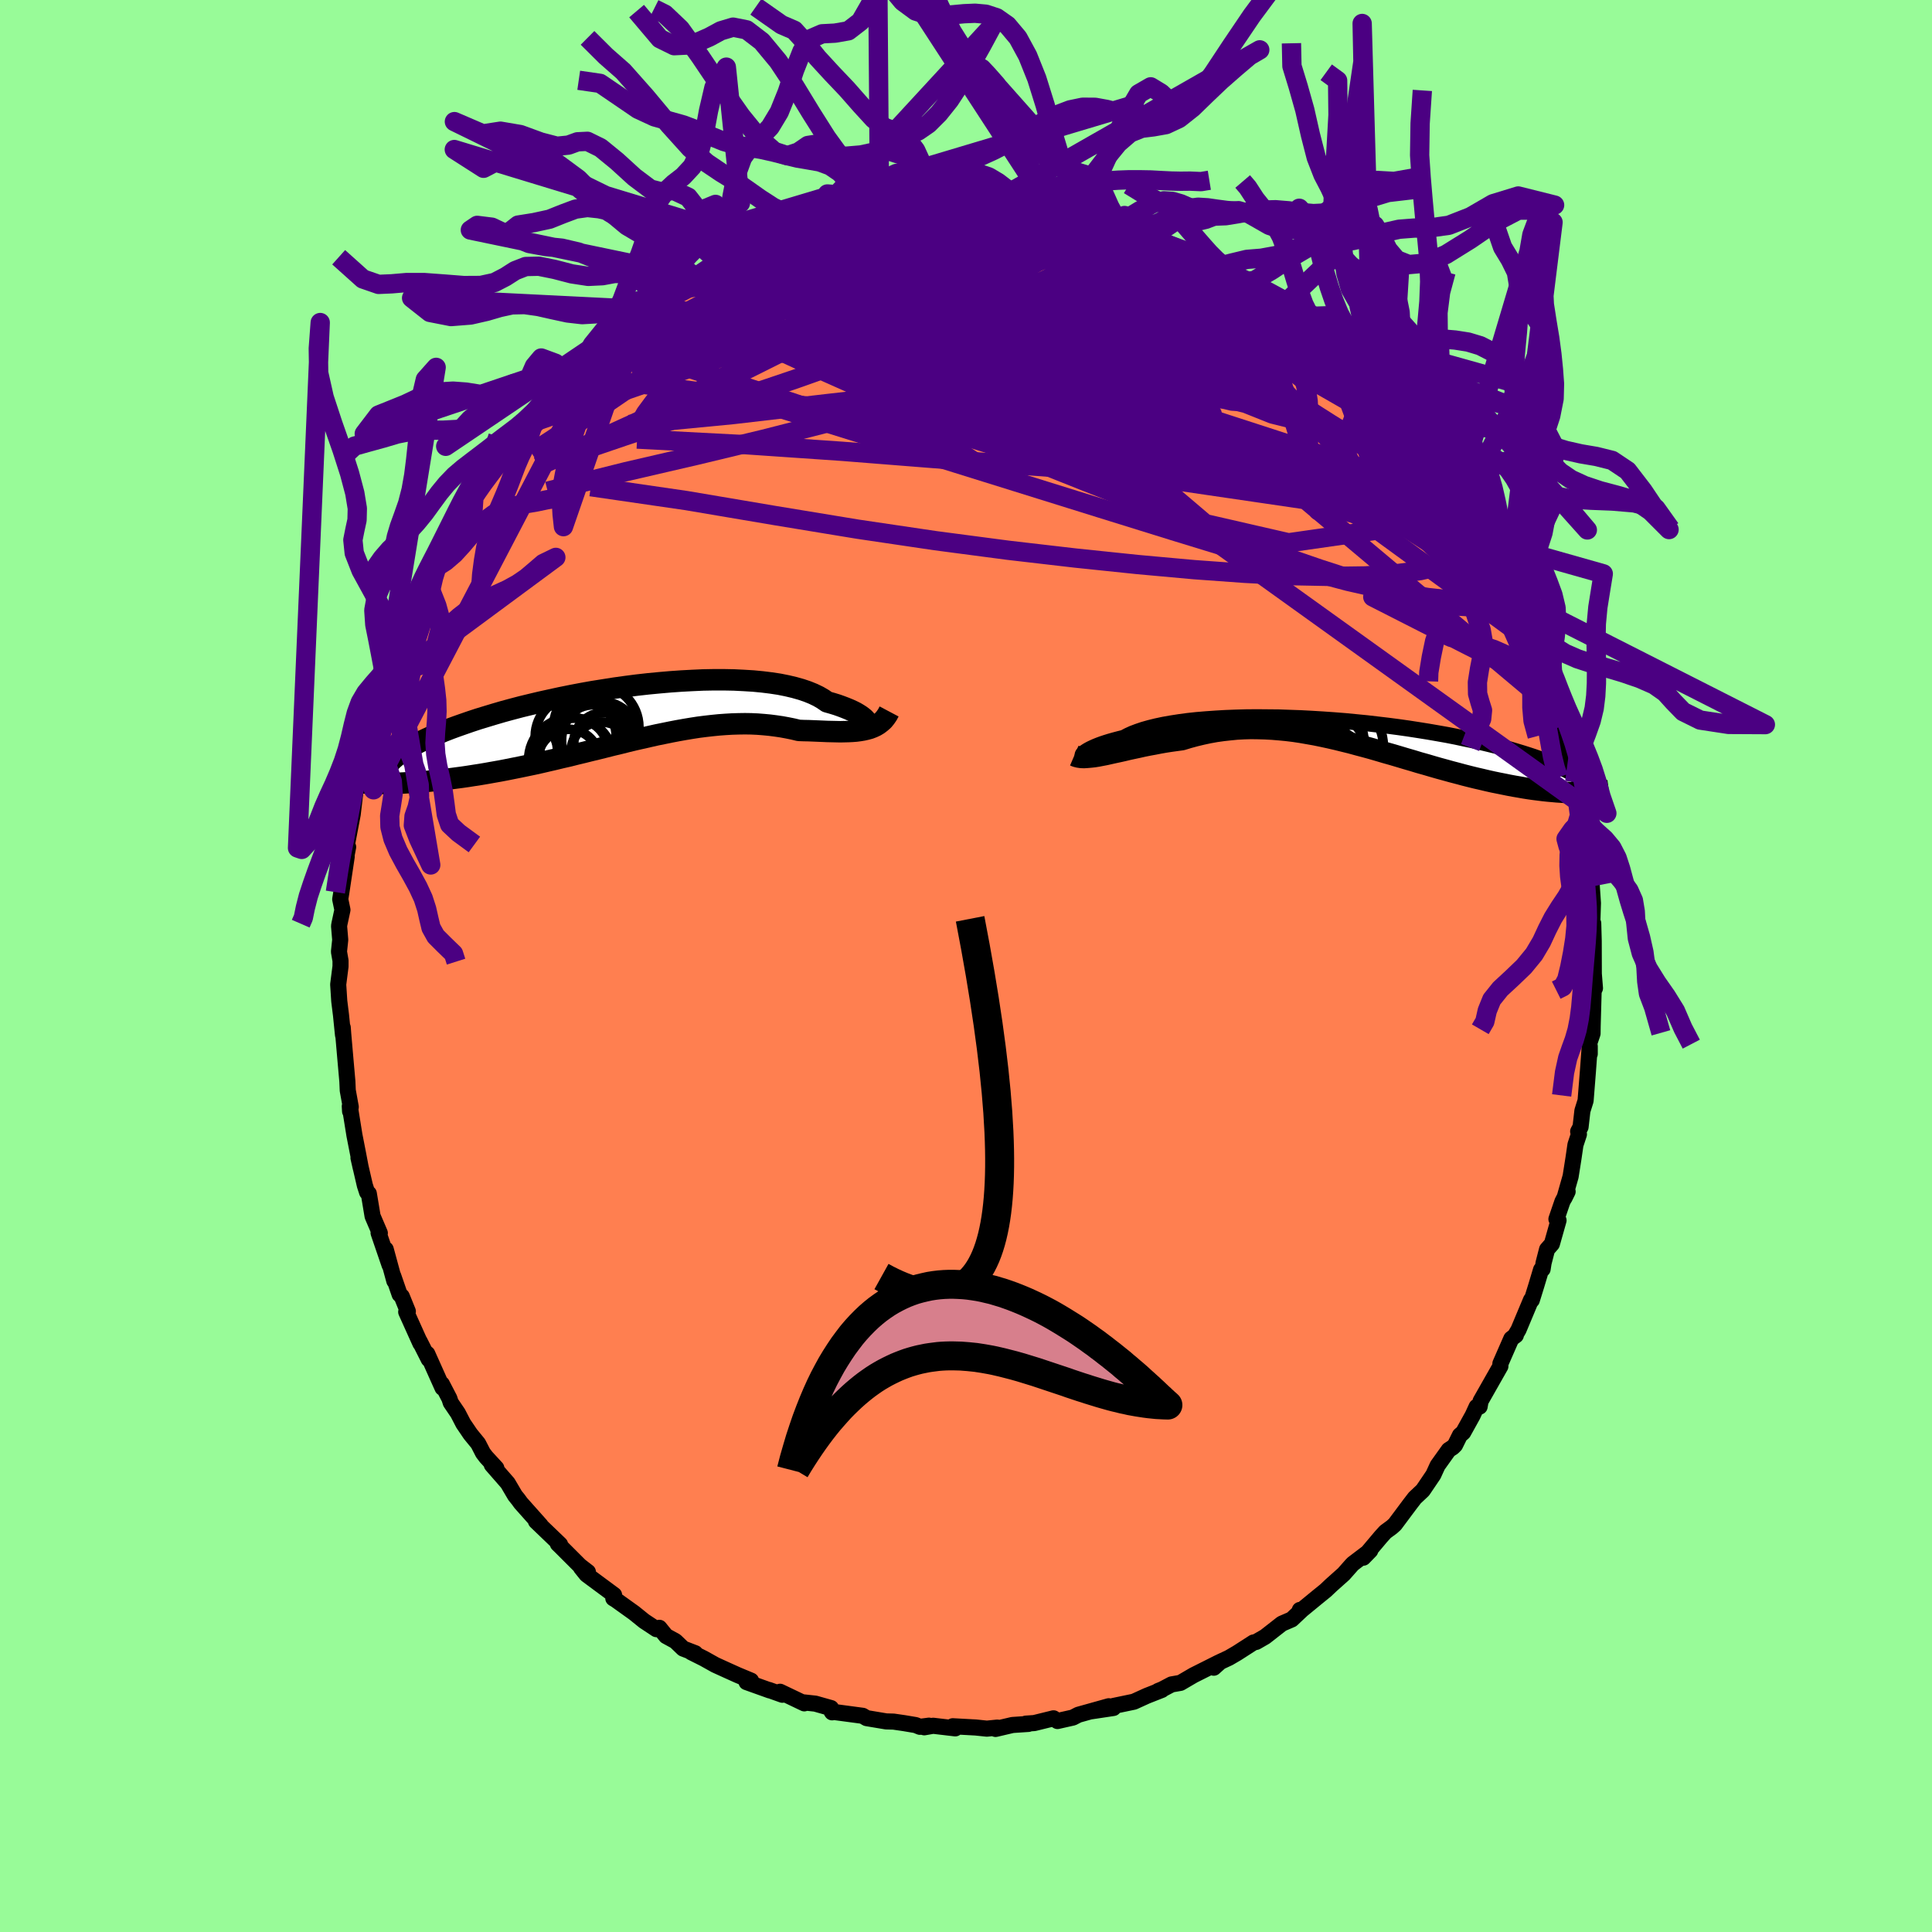 <svg viewBox="-100 -100 200 200" xmlns="http://www.w3.org/2000/svg" width="500" height="500" id="face-svg">
    <defs>
      <clipPath id="leftEyeClipPath">
        <polyline points="25.67,0.85 25.65,0.75 25.59,0.63 25.49,0.51 25.36,0.37 25.19,0.23 24.99,0.08 24.74,-0.08 24.47,-0.24 24.15,-0.4 23.8,-0.56 23.41,-0.72 22.99,-0.88 22.54,-1.04 22.05,-1.19 21.52,-1.34 21.1,-1.63 20.62,-1.91 20.08,-2.17 19.49,-2.41 18.84,-2.63 18.13,-2.83 17.37,-3.01 16.57,-3.17 15.71,-3.3 14.82,-3.41 13.88,-3.5 12.9,-3.56 11.89,-3.61 10.85,-3.63 9.78,-3.63 8.69,-3.61 7.58,-3.56 6.45,-3.5 5.31,-3.42 4.16,-3.32 3.01,-3.21 1.85,-3.08 0.69,-2.93 -0.46,-2.77 -1.6,-2.59 -2.74,-2.41 -3.86,-2.21 -4.96,-2 -6.05,-1.78 -7.11,-1.55 -8.15,-1.32 -9.16,-1.08 -10.15,-0.84 -11.1,-0.59 -12.02,-0.34 -12.91,-0.08 -13.77,0.18 -14.59,0.43 -15.38,0.69 -16.13,0.95 -16.84,1.2 -17.52,1.45 -18.16,1.7 -18.76,1.95 -19.33,2.2 -19.86,2.44 -20.35,2.67 -20.82,2.9 -21.25,3.13 -21.65,3.36 -22.03,3.57 -22.37,3.79 -22.68,4 -22.95,4.2 -23.2,4.41 -23.42,4.6 -23.61,4.79 -23.77,4.98 -23.91,5.16 -24.02,5.34 -24.09,5.52 -24.15,5.68 -24.18,5.85 -24.18,6.01 -23.88,7.1 -23.41,7.09 -22.93,7.08 -22.43,7.06 -21.93,7.03 -21.41,7 -20.88,6.96 -20.34,6.92 -19.79,6.88 -19.23,6.82 -18.66,6.76 -18.08,6.7 -17.49,6.62 -16.89,6.54 -16.28,6.46 -15.66,6.37 -15.03,6.27 -14.38,6.17 -13.73,6.06 -13.06,5.94 -12.38,5.82 -11.7,5.69 -11,5.55 -10.3,5.41 -9.58,5.26 -8.86,5.11 -8.14,4.95 -7.41,4.78 -6.67,4.61 -5.93,4.43 -5.18,4.26 -4.43,4.07 -3.68,3.89 -2.92,3.7 -2.17,3.52 -1.41,3.33 -0.66,3.14 0.1,2.96 0.85,2.77 1.6,2.59 2.35,2.42 3.1,2.25 3.85,2.08 4.59,1.93 5.32,1.78 6.05,1.64 6.78,1.51 7.5,1.39 8.21,1.28 8.92,1.19 9.62,1.11 10.32,1.04 11,0.99 11.68,0.95 12.35,0.93 13.02,0.92 13.67,0.93 14.32,0.96 14.96,1.01 15.59,1.07 16.21,1.15 16.82,1.24 17.42,1.35 18.01,1.47 18.59,1.61 19.11,1.63 19.61,1.64 20.11,1.66 20.6,1.68 21.08,1.7 21.54,1.72 22,1.73 22.45,1.74 22.89,1.75 23.32,1.74 23.73,1.73 24.13,1.71 24.52,1.68 24.9,1.63 25.26,1.57" />
      </clipPath>
      <clipPath id="rightEyeClipPath">
        <polyline points="-27.8,2.25 -27.75,2.17 -27.67,2.09 -27.56,1.99 -27.41,1.89 -27.23,1.78 -27.01,1.66 -26.76,1.54 -26.47,1.41 -26.15,1.28 -25.8,1.15 -25.41,1.02 -24.99,0.89 -24.53,0.76 -24.04,0.63 -23.52,0.5 -23.11,0.28 -22.63,0.06 -22.1,-0.14 -21.51,-0.34 -20.87,-0.52 -20.18,-0.69 -19.43,-0.85 -18.64,-0.99 -17.8,-1.12 -16.92,-1.24 -15.99,-1.34 -15.03,-1.42 -14.04,-1.49 -13.01,-1.55 -11.96,-1.59 -10.88,-1.62 -9.79,-1.63 -8.67,-1.62 -7.54,-1.61 -6.4,-1.57 -5.25,-1.53 -4.1,-1.47 -2.95,-1.4 -1.8,-1.32 -0.66,-1.23 0.48,-1.12 1.6,-1.01 2.71,-0.88 3.81,-0.75 4.88,-0.61 5.94,-0.46 6.97,-0.3 7.97,-0.14 8.95,0.03 9.91,0.2 10.83,0.38 11.72,0.57 12.58,0.75 13.41,0.94 14.21,1.13 14.98,1.32 15.71,1.51 16.4,1.7 17.07,1.9 17.7,2.09 18.3,2.28 18.88,2.47 19.42,2.66 19.93,2.84 20.41,3.02 20.87,3.2 21.31,3.38 21.71,3.56 22.09,3.74 22.44,3.91 22.77,4.08 23.07,4.25 23.34,4.41 23.59,4.57 23.82,4.73 24.03,4.89 24.21,5.04 24.37,5.19 24.51,5.34 23.34,6.18 22.95,6.18 22.55,6.16 22.13,6.15 21.71,6.12 21.27,6.09 20.83,6.05 20.37,6.01 19.9,5.96 19.42,5.9 18.94,5.84 18.44,5.77 17.93,5.69 17.42,5.6 16.89,5.51 16.35,5.41 15.81,5.3 15.25,5.19 14.67,5.07 14.09,4.94 13.5,4.8 12.89,4.66 12.28,4.51 11.65,4.35 11.02,4.18 10.37,4.01 9.72,3.83 9.06,3.65 8.4,3.46 7.72,3.26 7.04,3.07 6.35,2.86 5.66,2.66 4.96,2.45 4.25,2.24 3.54,2.04 2.83,1.83 2.11,1.62 1.38,1.42 0.66,1.23 -0.07,1.03 -0.8,0.85 -1.53,0.67 -2.27,0.5 -3.01,0.34 -3.74,0.19 -4.48,0.06 -5.22,-0.07 -5.96,-0.18 -6.7,-0.27 -7.44,-0.34 -8.18,-0.4 -8.92,-0.44 -9.65,-0.46 -10.39,-0.47 -11.12,-0.45 -11.85,-0.41 -12.57,-0.34 -13.29,-0.26 -14.01,-0.16 -14.73,-0.03 -15.43,0.12 -16.14,0.29 -16.84,0.48 -17.53,0.69 -18.12,0.77 -18.7,0.85 -19.28,0.94 -19.85,1.04 -20.41,1.15 -20.96,1.25 -21.51,1.36 -22.04,1.48 -22.56,1.59 -23.07,1.7 -23.57,1.82 -24.06,1.93 -24.53,2.03 -24.98,2.13 -25.42,2.23" />
      </clipPath>
      <filter id="fuzzy">
        <feTurbulence id="turbulence" baseFrequency="0.05" numOctaves="3" type="noise" result="noise" />
        <feDisplacementMap in="SourceGraphic" in2="noise" scale="2" />
      </filter>
      <linearGradient id="rainbowGradient" x1="0%" y1="0%" x2="100%" y2="0%">
        <stop offset="0%" style="stop-color: [object Object]; stop-opacity: 1" />
        <stop offset="50%" style="stop-color: [object Object]; stop-opacity: 1" />
        <stop offset="100%" style="stop-color: [object Object]; stop-opacity: 1" />
      </linearGradient>
    </defs>
    <rect x="-100" y="-100" width="100%" height="100%" fill="rgb(152, 251, 152)" />
    <polyline id="faceContour" points="64.99,0.81 65.11,2.3 65.1,2.26 64.97,2.66 64.87,6.24 64.86,6.99 64.54,7.94 64.57,9.1 64.57,8.32 64.38,10.91 64.14,13.94 63.81,14.99 63.62,16.66 63.37,17.13 63.45,17.42 63.09,18.51 62.89,19.88 62.59,21.78 61.96,24 62.28,23.35 61.74,24.39 61.12,26.2 61.34,26.33 60.65,28.77 60.15,29.34 59.79,30.74 59.69,31.38 59.53,31.44 59.03,33.11 58.57,34.59 58.49,34.57 57.2,37.65 56.9,38.16 56.92,38.23 56.45,38.58 55.32,41.16 55.32,41.43 53.27,45.04 53.17,45.61 52.86,45.63 52.45,46.52 51.47,48.29 51.13,48.58 50.63,49.59 50.4,49.82 49.97,50.1 48.82,51.71 48.38,52.67 47.29,54.28 46.46,55.06 45.96,55.71 44.4,57.8 44.09,58.08 43.41,58.58 42.94,59.1 41.13,61.25 41.85,60.51 40.07,61.86 39.93,62 39.1,62.94 37.8,64.1 37.23,64.64 36.38,65.33 34.48,66.89 34.56,66.66 34.7,66.72 33.72,67.64 32.7,68.08 30.96,69.44 30.04,69.97 29.76,70.03 28.05,71.13 27.21,71.62 26.33,72.03 25.65,72.64 26.18,72.1 23.55,73.42 22.2,74.21 21.28,74.37 20.31,74.88 19.89,75.05 20.27,74.94 18.72,75.55 17.38,76.16 15.27,76.6 15.26,76.81 12.99,77.15 14.78,76.63 11.63,77.51 11.07,77.8 9.47,78.16 9.06,77.88 7.07,78.37 6.19,78.43 6.46,78.46 4.81,78.57 3.06,78.98 3.24,78.84 2.16,78.95 1.01,78.83 -1.37,78.7 -1.11,78.92 -3.4,78.65 -4.32,78.81 -3.83,78.64 -4.77,78.76 -5.21,78.58 -6.4,78.38 -7.5,78.22 -8.26,78.2 -10.29,77.86 -10.69,77.62 -13.91,77.19 -13.86,77.26 -13.97,76.82 -15.6,76.36 -16.99,76.21 -16.74,76.33 -19.25,75.13 -19.01,75.44 -20.41,74.94 -20.32,74.99 -22.72,74.13 -22.25,73.98 -23.62,73.41 -24.73,72.91 -25.96,72.35 -27.14,71.69 -28.44,71.04 -28.03,71.14 -29.28,70.66 -30.08,69.89 -31.05,69.36 -31.74,68.51 -32.05,68.65 -33.32,67.81 -34.36,66.97 -36.26,65.61 -36.51,65.46 -36.43,65.11 -39.28,63 -39.85,62.29 -39.14,62.73 -39.97,62.09 -41.98,60.08 -42.25,59.82 -42.02,59.88 -44.52,57.48 -44.03,57.9 -46.08,55.6 -46.35,55.23 -46.68,54.82 -47.44,53.53 -49.09,51.64 -48.62,51.98 -49.68,50.83 -50,50.41 -50.5,49.44 -51.3,48.46 -52.04,47.37 -52.6,46.29 -53.34,45.2 -53.48,44.77 -54.26,43.27 -54.19,43.67 -55.77,40.14 -55.62,40.71 -56.56,38.85 -56.48,39.07 -57.95,35.81 -57.78,35.75 -58.41,34.2 -58.63,34 -59.29,32.09 -59.18,32.6 -60.07,29.33 -59.67,30.96 -60.81,27.63 -60.68,27.65 -61.43,25.9 -61.82,23.56 -62,23.42 -62.23,22.71 -62.89,19.86 -62.65,20.92 -62.94,19.4 -63.31,17.51 -63.79,14.52 -63.76,15.04 -63.69,14.59 -64,12.88 -64.04,11.95 -64.23,9.8 -64.47,7.04 -64.52,6.37 -64.49,7.15 -64.7,5.08 -64.88,3.63 -64.99,1.91 -64.75,0.04 -64.75,-0.55 -64.91,-1.48 -64.78,-2.71 -64.9,-4.13 -64.86,-4.37 -64.55,-5.81 -64.78,-6.91 -64.67,-7.58 -64.11,-11.32 -64.32,-10.44 -63.96,-12.32 -64.17,-12.11 -63.49,-15.69 -63.25,-17.72 -63.72,-15.36 -63.09,-18.77 -62.65,-21.01 -62.73,-19.78 -61.99,-23.46 -61.83,-23.54 -61.48,-24.62 -60.99,-26.93 -60.67,-27.56 -60.69,-28.28 -60.18,-29.21 -59.74,-31.09 -59.15,-32.39 -59.14,-32.56 -58.99,-32.95 -58.13,-35.53 -57.33,-36.81 -56.67,-38.12 -57,-37.43 -55.86,-40.03 -55.5,-40.67 -55.27,-41.19 -55.39,-41.1 -54.88,-42.06 -53.89,-43.96 -52.98,-45.56 -52.38,-46.55 -52.35,-46.31 -50.93,-48.68 -50.22,-50.04 -50.14,-50.09 -49.77,-50.48 -48.28,-52.7 -47.63,-53.81 -47.59,-53.83 -47.05,-54.23 -46.17,-55.63 -46.1,-55.45 -45.44,-56.07 -43.1,-58.94 -42.4,-59.58 -42.39,-59.93 -41.05,-60.96 -40.99,-61.22 -39.33,-62.83 -39.3,-62.71 -38.49,-63.52 -37.26,-64.75 -36.49,-65.29 -34.98,-66.39 -34.06,-67.45 -32.92,-67.93 -32.01,-68.54 -33.06,-68.1 -31.66,-68.89 -29.49,-70.31 -30.43,-69.61 -28.86,-70.77 -27.86,-71.12 -27.97,-71.33 -25.86,-72.12 -25.16,-72.92 -23.84,-73.17 -23.43,-73.59 -22.28,-74.13 -21.97,-74.33 -20.06,-75.22 -20.01,-75.27 -17.55,-76.21 -18.15,-75.61 -16.7,-76.25 -14.25,-77.04 -13.51,-77.14 -13.82,-76.97 -13.18,-77.15 -11.58,-77.47 -8.46,-78.18 -9.77,-77.81 -7.41,-78.36 -6.7,-78.54 -6.91,-78.33 -4.47,-78.87 -4.05,-78.8 -2.8,-78.93 -2.4,-79.04 0.14,-78.89 -0.1,-78.99 1.38,-78.85 2.2,-78.75 1.44,-78.88 4.86,-78.68 5.78,-78.64 5.45,-78.47 7.17,-78.26 7.94,-78.37 8.9,-78.16 9.83,-77.89 11.51,-77.63 13.94,-77.26 12.55,-77.25 15.09,-76.92 15.02,-76.98 16,-76.72 17.75,-76.07 19.51,-75.15 19.32,-75.47 20.87,-74.68 20,-75.01 22.91,-73.84 22.89,-73.92 23.63,-73.69 24.82,-72.8 25.53,-72.39 25.93,-72.35 26.97,-71.86 28.53,-70.79 29.61,-70.44 30.59,-69.55 32.2,-68.51 32.13,-68.36 33.79,-67.49 33.39,-67.77 34.68,-66.54 35.29,-66.25 37.51,-64.74 37.7,-64.25 37.41,-64.45 39.09,-63.15 40,-61.95 42.07,-60.45 41.11,-61.15 42.66,-59.48 42.64,-59.8 43.98,-57.9 44.41,-57.42 44.94,-56.94 45.91,-56 46.98,-54.15 46.68,-54.81 48.75,-52.25 49.1,-51.74 48.88,-52.24 50.8,-49.3 50.9,-49.23 51.25,-48.22 50.98,-48.97 52.03,-47.21 52.75,-46.02 54.29,-43.23 53.46,-44.81 54.37,-43.36 55.05,-41.82 56.1,-39.38 56.07,-40.26 56.67,-38.22 57.85,-35.91 57.98,-35.68 58.38,-34.8 58.82,-33.31 59.53,-31.4 60.16,-30.09 59.87,-30.71 60.79,-28.43 60.42,-28.89 61.11,-26.48 61.78,-24.86 61.68,-24.63 62.05,-23.72 62.23,-22.98 62.62,-20.61 63,-20.07 63.02,-19.03 63.31,-17.05 63.94,-15.24 63.88,-14.39 63.94,-13.11 64.14,-12.73 64.27,-12.56 64.27,-10.58 64.72,-8.29 64.79,-6.65 64.78,-8.27 64.9,-6.51 64.82,-3.92 64.93,-4.42 64.98,-2.59 64.99,0.81 65.11,2.3" fill="rgb(255, 127, 80)" stroke="black" stroke-width="1.667" stroke-linejoin="round" filter="url(#fuzzy)" />
    <g transform="translate(39.88 -24.12)">
      <polyline id="rightCountour" points="-27.8,2.25 -27.75,2.17 -27.67,2.09 -27.56,1.99 -27.41,1.89 -27.23,1.78 -27.01,1.66 -26.76,1.54 -26.47,1.41 -26.15,1.28 -25.8,1.15 -25.41,1.02 -24.99,0.89 -24.53,0.76 -24.04,0.63 -23.52,0.5 -23.11,0.28 -22.63,0.06 -22.1,-0.14 -21.51,-0.34 -20.87,-0.52 -20.18,-0.69 -19.43,-0.85 -18.64,-0.99 -17.8,-1.12 -16.92,-1.24 -15.99,-1.34 -15.03,-1.42 -14.04,-1.49 -13.01,-1.55 -11.96,-1.59 -10.88,-1.62 -9.79,-1.63 -8.67,-1.62 -7.54,-1.61 -6.4,-1.57 -5.25,-1.53 -4.1,-1.47 -2.95,-1.4 -1.8,-1.32 -0.66,-1.23 0.48,-1.12 1.6,-1.01 2.71,-0.88 3.81,-0.75 4.88,-0.61 5.94,-0.46 6.97,-0.3 7.97,-0.14 8.95,0.03 9.91,0.2 10.83,0.38 11.72,0.57 12.58,0.75 13.41,0.94 14.21,1.13 14.98,1.32 15.71,1.51 16.4,1.7 17.07,1.9 17.7,2.09 18.3,2.28 18.88,2.47 19.42,2.66 19.93,2.84 20.41,3.02 20.87,3.2 21.31,3.38 21.71,3.56 22.09,3.74 22.44,3.91 22.77,4.08 23.07,4.25 23.34,4.41 23.59,4.57 23.82,4.73 24.03,4.89 24.21,5.04 24.37,5.19 24.51,5.34 23.34,6.18 22.95,6.18 22.55,6.16 22.13,6.15 21.71,6.12 21.27,6.09 20.83,6.05 20.37,6.01 19.9,5.96 19.42,5.9 18.94,5.84 18.44,5.77 17.93,5.69 17.42,5.6 16.89,5.51 16.35,5.41 15.81,5.3 15.25,5.19 14.67,5.07 14.09,4.94 13.5,4.8 12.89,4.66 12.28,4.51 11.65,4.35 11.02,4.18 10.37,4.01 9.72,3.83 9.06,3.65 8.4,3.46 7.72,3.26 7.04,3.07 6.35,2.86 5.66,2.66 4.96,2.45 4.25,2.24 3.54,2.04 2.83,1.83 2.11,1.62 1.38,1.42 0.66,1.23 -0.07,1.03 -0.8,0.85 -1.53,0.67 -2.27,0.5 -3.01,0.34 -3.74,0.19 -4.48,0.06 -5.22,-0.07 -5.96,-0.18 -6.7,-0.27 -7.44,-0.34 -8.18,-0.4 -8.92,-0.44 -9.65,-0.46 -10.39,-0.47 -11.12,-0.45 -11.85,-0.41 -12.57,-0.34 -13.29,-0.26 -14.01,-0.16 -14.73,-0.03 -15.43,0.12 -16.14,0.29 -16.84,0.48 -17.53,0.69 -18.12,0.77 -18.7,0.85 -19.28,0.94 -19.85,1.04 -20.41,1.15 -20.96,1.25 -21.51,1.36 -22.04,1.48 -22.56,1.59 -23.07,1.7 -23.57,1.82 -24.06,1.93 -24.53,2.03 -24.98,2.13 -25.42,2.23" fill="white" stroke="white" stroke-width="0" stroke-linejoin="round" filter="url(#fuzzy)" />
    </g>
    <g transform="translate(-35.9 -26)">
      <polyline id="leftCountour" points="25.67,0.85 25.65,0.75 25.59,0.63 25.49,0.51 25.36,0.37 25.19,0.23 24.99,0.08 24.74,-0.08 24.47,-0.24 24.15,-0.4 23.8,-0.56 23.41,-0.72 22.99,-0.88 22.54,-1.04 22.05,-1.19 21.52,-1.34 21.1,-1.63 20.62,-1.91 20.08,-2.17 19.49,-2.41 18.84,-2.63 18.13,-2.83 17.37,-3.01 16.57,-3.17 15.71,-3.3 14.82,-3.41 13.88,-3.5 12.9,-3.56 11.89,-3.61 10.85,-3.63 9.78,-3.63 8.69,-3.61 7.58,-3.56 6.45,-3.5 5.31,-3.42 4.16,-3.32 3.01,-3.21 1.85,-3.08 0.69,-2.93 -0.46,-2.77 -1.6,-2.59 -2.74,-2.41 -3.86,-2.21 -4.96,-2 -6.05,-1.78 -7.11,-1.55 -8.15,-1.32 -9.16,-1.08 -10.15,-0.84 -11.1,-0.59 -12.02,-0.34 -12.91,-0.08 -13.77,0.18 -14.59,0.43 -15.38,0.69 -16.13,0.95 -16.84,1.2 -17.52,1.45 -18.16,1.7 -18.76,1.95 -19.33,2.2 -19.86,2.44 -20.35,2.67 -20.82,2.9 -21.25,3.13 -21.65,3.36 -22.03,3.57 -22.37,3.79 -22.68,4 -22.95,4.2 -23.2,4.41 -23.42,4.6 -23.61,4.79 -23.77,4.98 -23.91,5.16 -24.02,5.34 -24.09,5.52 -24.15,5.68 -24.18,5.85 -24.18,6.01 -23.88,7.1 -23.41,7.09 -22.93,7.08 -22.43,7.06 -21.93,7.03 -21.41,7 -20.88,6.96 -20.34,6.92 -19.79,6.88 -19.23,6.82 -18.66,6.76 -18.08,6.7 -17.49,6.62 -16.89,6.54 -16.28,6.46 -15.66,6.37 -15.03,6.27 -14.38,6.17 -13.73,6.06 -13.06,5.94 -12.38,5.82 -11.7,5.69 -11,5.55 -10.3,5.41 -9.58,5.26 -8.86,5.11 -8.14,4.95 -7.41,4.78 -6.67,4.61 -5.93,4.43 -5.18,4.26 -4.43,4.07 -3.68,3.89 -2.92,3.7 -2.17,3.52 -1.41,3.33 -0.66,3.14 0.1,2.96 0.85,2.77 1.6,2.59 2.35,2.42 3.1,2.25 3.85,2.08 4.59,1.93 5.32,1.78 6.05,1.64 6.78,1.51 7.5,1.39 8.21,1.28 8.92,1.19 9.62,1.11 10.32,1.04 11,0.99 11.68,0.95 12.35,0.93 13.02,0.92 13.67,0.93 14.32,0.96 14.96,1.01 15.59,1.07 16.21,1.15 16.82,1.24 17.42,1.35 18.01,1.47 18.59,1.61 19.11,1.63 19.61,1.64 20.11,1.66 20.6,1.68 21.08,1.7 21.54,1.72 22,1.73 22.45,1.74 22.89,1.75 23.32,1.74 23.73,1.73 24.13,1.71 24.52,1.68 24.9,1.63 25.26,1.57" fill="white" stroke="white" stroke-width="0" stroke-linejoin="round" filter="url(#fuzzy)" />
    </g>
    <g transform="translate(39.88 -24.12)">
      <polyline id="rightUpper" points="-26.66,2.01 -26.88,2.14 -27.09,2.24 -27.27,2.31 -27.43,2.36 -27.56,2.39 -27.67,2.4 -27.75,2.38 -27.79,2.35 -27.81,2.31 -27.8,2.25 -27.75,2.17 -27.67,2.09 -27.56,1.99 -27.41,1.89 -27.23,1.78 -27.01,1.66 -26.76,1.54 -26.47,1.41 -26.15,1.28 -25.8,1.15 -25.41,1.02 -24.99,0.89 -24.53,0.76 -24.04,0.63 -23.52,0.5 -23.11,0.28 -22.63,0.06 -22.1,-0.14 -21.51,-0.34 -20.87,-0.52 -20.18,-0.69 -19.43,-0.85 -18.64,-0.99 -17.8,-1.12 -16.92,-1.24 -15.99,-1.34 -15.03,-1.42 -14.04,-1.49 -13.01,-1.55 -11.96,-1.59 -10.88,-1.62 -9.79,-1.63 -8.67,-1.62 -7.54,-1.61 -6.4,-1.57 -5.25,-1.53 -4.1,-1.47 -2.95,-1.4 -1.8,-1.32 -0.66,-1.23 0.48,-1.12 1.6,-1.01 2.71,-0.88 3.81,-0.75 4.88,-0.61 5.94,-0.46 6.97,-0.3 7.97,-0.14 8.95,0.03 9.91,0.2 10.83,0.38 11.72,0.57 12.58,0.75 13.41,0.94 14.21,1.13 14.98,1.32 15.71,1.51 16.4,1.7 17.07,1.9 17.7,2.09 18.3,2.28 18.88,2.47 19.42,2.66 19.93,2.84 20.41,3.02 20.87,3.2 21.31,3.38 21.71,3.56 22.09,3.74 22.44,3.91 22.77,4.08 23.07,4.25 23.34,4.41 23.59,4.57 23.82,4.73 24.03,4.89 24.21,5.04 24.37,5.19 24.51,5.34 24.63,5.49 24.73,5.63 24.81,5.76 24.88,5.9 24.92,6.03 24.95,6.15 24.96,6.28 24.95,6.4 24.93,6.52 24.89,6.63" fill="none" stroke="black" stroke-width="1.667" stroke-linejoin="round" filter="url(#fuzzy)" />
      <polyline id="rightLower" points="-28.67,2.34 -28.46,2.43 -28.22,2.49 -27.95,2.53 -27.66,2.54 -27.34,2.52 -27,2.49 -26.63,2.45 -26.25,2.39 -25.84,2.31 -25.42,2.23 -24.98,2.13 -24.53,2.03 -24.06,1.93 -23.57,1.82 -23.07,1.7 -22.56,1.59 -22.04,1.48 -21.51,1.36 -20.96,1.25 -20.41,1.15 -19.85,1.04 -19.28,0.94 -18.7,0.85 -18.12,0.77 -17.53,0.69 -16.84,0.48 -16.14,0.29 -15.43,0.12 -14.73,-0.03 -14.01,-0.16 -13.29,-0.26 -12.57,-0.34 -11.85,-0.41 -11.12,-0.45 -10.39,-0.47 -9.65,-0.46 -8.92,-0.44 -8.18,-0.4 -7.44,-0.34 -6.7,-0.27 -5.96,-0.18 -5.22,-0.07 -4.48,0.06 -3.74,0.19 -3.01,0.34 -2.27,0.5 -1.53,0.67 -0.8,0.85 -0.07,1.03 0.66,1.23 1.38,1.42 2.11,1.62 2.83,1.83 3.54,2.04 4.25,2.24 4.96,2.45 5.66,2.66 6.35,2.86 7.04,3.07 7.72,3.26 8.4,3.46 9.06,3.65 9.72,3.83 10.37,4.01 11.02,4.18 11.65,4.35 12.28,4.51 12.89,4.66 13.5,4.8 14.09,4.94 14.67,5.07 15.25,5.19 15.81,5.3 16.35,5.41 16.89,5.51 17.42,5.6 17.93,5.69 18.44,5.77 18.94,5.84 19.42,5.9 19.9,5.96 20.37,6.01 20.83,6.05 21.27,6.09 21.71,6.12 22.13,6.15 22.55,6.16 22.95,6.18 23.34,6.18 23.72,6.18 24.09,6.18 24.45,6.17 24.8,6.15 25.14,6.13 25.46,6.1 25.78,6.07 26.09,6.04 26.38,6 26.67,5.96" fill="none" stroke="black" stroke-width="2.222" stroke-linejoin="round" filter="url(#fuzzy)" />
      <circle r="4.494" cx="-5.76" cy="3.197" stroke="black" fill="none" stroke-width="1.0" filter="url(#fuzzy)" clip-path="url(#rightEyeClipPath)" /><circle r="4.126" cx="-2.355" cy="3.777" stroke="black" fill="none" stroke-width="1.0" filter="url(#fuzzy)" clip-path="url(#rightEyeClipPath)" /><circle r="3.882" cx="-3.545" cy="4.607" stroke="black" fill="none" stroke-width="1.0" filter="url(#fuzzy)" clip-path="url(#rightEyeClipPath)" /><circle r="4.554" cx="-1.235" cy="1.307" stroke="black" fill="none" stroke-width="1.0" filter="url(#fuzzy)" clip-path="url(#rightEyeClipPath)" /><circle r="4.362" cx="-3.04" cy="0.932" stroke="black" fill="none" stroke-width="1.0" filter="url(#fuzzy)" clip-path="url(#rightEyeClipPath)" /><circle r="4.94" cx="-4.885" cy="2.372" stroke="black" fill="none" stroke-width="1.0" filter="url(#fuzzy)" clip-path="url(#rightEyeClipPath)" /><circle r="4.846" cx="-3.115" cy="2.497" stroke="black" fill="none" stroke-width="1.0" filter="url(#fuzzy)" clip-path="url(#rightEyeClipPath)" /><circle r="3.914" cx="-3.95" cy="2.532" stroke="black" fill="none" stroke-width="1.0" filter="url(#fuzzy)" clip-path="url(#rightEyeClipPath)" /><circle r="3.796" cx="-4.155" cy="3.807" stroke="black" fill="none" stroke-width="1.0" filter="url(#fuzzy)" clip-path="url(#rightEyeClipPath)" /><circle r="3.728" cx="-5.77" cy="2.627" stroke="black" fill="none" stroke-width="1.0" filter="url(#fuzzy)" clip-path="url(#rightEyeClipPath)" />
      </g>
    <g transform="translate(-35.9 -26)">
      <polyline id="leftUpper" points="24.16,0.54 24.44,0.72 24.69,0.86 24.92,0.96 25.12,1.02 25.29,1.05 25.43,1.06 25.54,1.04 25.62,0.99 25.66,0.93 25.67,0.85 25.65,0.75 25.59,0.63 25.49,0.51 25.36,0.37 25.19,0.23 24.99,0.08 24.74,-0.08 24.47,-0.24 24.15,-0.4 23.8,-0.56 23.41,-0.72 22.99,-0.88 22.54,-1.04 22.05,-1.19 21.52,-1.34 21.1,-1.63 20.62,-1.91 20.08,-2.17 19.49,-2.41 18.84,-2.63 18.13,-2.83 17.37,-3.01 16.57,-3.17 15.71,-3.3 14.82,-3.41 13.88,-3.5 12.9,-3.56 11.89,-3.61 10.85,-3.63 9.78,-3.63 8.69,-3.61 7.58,-3.56 6.45,-3.5 5.31,-3.42 4.16,-3.32 3.01,-3.21 1.85,-3.08 0.69,-2.93 -0.46,-2.77 -1.6,-2.59 -2.74,-2.41 -3.86,-2.21 -4.96,-2 -6.05,-1.78 -7.11,-1.55 -8.15,-1.32 -9.16,-1.08 -10.15,-0.84 -11.1,-0.59 -12.02,-0.34 -12.91,-0.08 -13.77,0.18 -14.59,0.43 -15.38,0.69 -16.13,0.95 -16.84,1.2 -17.52,1.45 -18.16,1.7 -18.76,1.95 -19.33,2.2 -19.86,2.44 -20.35,2.67 -20.82,2.9 -21.25,3.13 -21.65,3.36 -22.03,3.57 -22.37,3.79 -22.68,4 -22.95,4.2 -23.2,4.41 -23.42,4.6 -23.61,4.79 -23.77,4.98 -23.91,5.16 -24.02,5.34 -24.09,5.52 -24.15,5.68 -24.18,5.85 -24.18,6.01 -24.16,6.16 -24.12,6.31 -24.05,6.45 -23.96,6.6 -23.85,6.73 -23.72,6.86 -23.57,6.99 -23.4,7.11 -23.21,7.23 -23.01,7.35" fill="none" stroke="black" stroke-width="2.222" stroke-linejoin="round" filter="url(#fuzzy)" />
      <polyline id="leftLower" points="27.94,-0.35 27.76,-0.01 27.56,0.28 27.34,0.55 27.09,0.77 26.83,0.97 26.55,1.14 26.25,1.28 25.94,1.4 25.61,1.49 25.26,1.57 24.9,1.63 24.52,1.68 24.13,1.71 23.73,1.73 23.32,1.74 22.89,1.75 22.45,1.74 22,1.73 21.54,1.72 21.08,1.7 20.6,1.68 20.11,1.66 19.61,1.64 19.11,1.63 18.59,1.61 18.01,1.47 17.42,1.35 16.82,1.24 16.21,1.15 15.59,1.07 14.96,1.01 14.32,0.96 13.67,0.93 13.02,0.92 12.35,0.93 11.68,0.95 11,0.99 10.32,1.04 9.62,1.11 8.92,1.19 8.21,1.28 7.5,1.39 6.78,1.51 6.05,1.64 5.32,1.78 4.59,1.93 3.85,2.08 3.1,2.25 2.35,2.42 1.6,2.59 0.85,2.77 0.1,2.96 -0.66,3.14 -1.41,3.33 -2.17,3.52 -2.92,3.7 -3.68,3.89 -4.43,4.07 -5.18,4.26 -5.93,4.43 -6.67,4.61 -7.41,4.78 -8.14,4.95 -8.86,5.11 -9.58,5.26 -10.3,5.41 -11,5.55 -11.7,5.69 -12.38,5.82 -13.06,5.94 -13.73,6.06 -14.38,6.17 -15.03,6.27 -15.66,6.37 -16.28,6.46 -16.89,6.54 -17.49,6.62 -18.08,6.7 -18.66,6.76 -19.23,6.82 -19.79,6.88 -20.34,6.92 -20.88,6.96 -21.41,7 -21.93,7.03 -22.43,7.06 -22.93,7.08 -23.41,7.09 -23.88,7.1 -24.34,7.1 -24.79,7.1 -25.22,7.09 -25.64,7.08 -26.06,7.07 -26.45,7.05 -26.84,7.03 -27.22,7 -27.58,6.97 -27.94,6.94" fill="none" stroke="black" stroke-width="2.222" stroke-linejoin="round" filter="url(#fuzzy)" />
      <circle r="3.196" cx="-5.243" cy="4.689" stroke="black" fill="none" stroke-width="1.0" filter="url(#fuzzy)" clip-path="url(#leftEyeClipPath)" /><circle r="4.398" cx="-4.983" cy="4.684" stroke="black" fill="none" stroke-width="1.0" filter="url(#fuzzy)" clip-path="url(#leftEyeClipPath)" /><circle r="4.034" cx="-1.938" cy="2.649" stroke="black" fill="none" stroke-width="1.0" filter="url(#fuzzy)" clip-path="url(#leftEyeClipPath)" /><circle r="3.362" cx="-3.173" cy="1.899" stroke="black" fill="none" stroke-width="1.0" filter="url(#fuzzy)" clip-path="url(#leftEyeClipPath)" /><circle r="3.14" cx="-1.563" cy="2.909" stroke="black" fill="none" stroke-width="1.0" filter="url(#fuzzy)" clip-path="url(#leftEyeClipPath)" /><circle r="3.566" cx="-4.648" cy="3.909" stroke="black" fill="none" stroke-width="1.0" filter="url(#fuzzy)" clip-path="url(#leftEyeClipPath)" /><circle r="4.19" cx="-4.503" cy="2.234" stroke="black" fill="none" stroke-width="1.0" filter="url(#fuzzy)" clip-path="url(#leftEyeClipPath)" /><circle r="4.416" cx="-2.378" cy="1.284" stroke="black" fill="none" stroke-width="1.0" filter="url(#fuzzy)" clip-path="url(#leftEyeClipPath)" /><circle r="3.142" cx="-1.858" cy="3.884" stroke="black" fill="none" stroke-width="1.0" filter="url(#fuzzy)" clip-path="url(#leftEyeClipPath)" /><circle r="3.902" cx="-2.543" cy="2.844" stroke="black" fill="none" stroke-width="1.0" filter="url(#fuzzy)" clip-path="url(#leftEyeClipPath)" />
    </g>
    <g id="hairs">
      <polyline points="13.94,-77.26 13.63,-77.15 14.03,-76.94 14.44,-76.61 14.71,-76.15 14.75,-75.58 14.48,-74.95 13.85,-74.26 12.86,-73.52 11.53,-72.72 9.86,-71.83 7.83,-70.85 5.41,-69.75 2.6,-68.54 -0.64,-67.19 -4.29,-65.72 -8.34,-64.14 -12.79,-62.49 -17.66,-60.76 -22.99,-58.96 -28.85,-57.02 -35.34,-54.86 -42.51,-52.42" fill="none" stroke="rgb(75, 0, 130)" stroke-width="2" stroke-linejoin="round" filter="url(#fuzzy)" /><polyline points="-18.15,-75.61 -16.63,-76.19 -15.38,-76.59 -14.59,-76.78 -14.07,-76.84 -13.65,-76.83 -13.32,-76.77 -13.15,-76.64 -13.24,-76.4 -13.63,-76.04 -14.36,-75.56 -15.41,-74.93 -16.83,-74.12 -18.66,-73.12 -20.94,-71.88 -23.73,-70.39 -27.02,-68.66 -30.8,-66.71 -34.98,-64.67" fill="none" stroke="rgb(75, 0, 130)" stroke-width="2" stroke-linejoin="round" filter="url(#fuzzy)" /><polyline points="23.63,-73.69 24.48,-73.01 24.91,-72.51 25.12,-71.99 25.15,-71.37 24.96,-70.64 24.46,-69.83 23.6,-68.98 22.31,-68.09 20.59,-67.17 18.42,-66.21 15.82,-65.19 12.79,-64.09 9.35,-62.92 5.49,-61.69 1.18,-60.42 -3.59,-59.09 -8.86,-57.67 -14.63,-56.15 -20.94,-54.54 -27.79,-52.89 -35.22,-51.17 -43.31,-49.15" fill="none" stroke="rgb(75, 0, 130)" stroke-width="2" stroke-linejoin="round" filter="url(#fuzzy)" /><polyline points="-13.82,-76.97 -12.72,-77.18 -11.02,-77.42 -9.21,-77.6 -7.42,-77.71 -5.63,-77.76 -3.78,-77.77 -1.87,-77.75 0.09,-77.71 2.07,-77.64 4.04,-77.55 5.94,-77.44 7.73,-77.34 9.31,-77.26 10.63,-77.22 11.66,-77.23 12.45,-77.24 12.98,-77.22" fill="none" stroke="rgb(75, 0, 130)" stroke-width="2" stroke-linejoin="round" filter="url(#fuzzy)" /><polyline points="-25.16,-72.92 -23.96,-73.2 -22.57,-73.51 -20.82,-73.81 -18.72,-74.1 -16.29,-74.35 -13.62,-74.56 -10.75,-74.73 -7.72,-74.85 -4.57,-74.95 -1.34,-75.01 1.91,-75.04 5.15,-75.04 8.36,-75.02 11.55,-75.01 14.63,-75 17.52,-74.97" fill="none" stroke="rgb(75, 0, 130)" stroke-width="2" stroke-linejoin="round" filter="url(#fuzzy)" /><polyline points="-0.1,-78.99 0.91,-78.87 1.41,-78.75 1.72,-78.59 1.81,-78.35 1.54,-78.03 0.8,-77.61 -0.45,-77.1 -2.21,-76.47 -4.5,-75.72 -7.33,-74.85 -10.76,-73.85 -14.89,-72.74 -19.86,-71.48 -25.86,-69.96" fill="none" stroke="rgb(75, 0, 130)" stroke-width="2" stroke-linejoin="round" filter="url(#fuzzy)" /><polyline points="-6.7,-78.54 -6.05,-78.47 -4.62,-78.39 -2.92,-78.18 -1.04,-77.82 1.01,-77.32 3.2,-76.72 5.5,-76.02 7.88,-75.25 10.36,-74.42 12.92,-73.55 15.56,-72.64 18.24,-71.7 20.92,-70.74 23.54,-69.78 26.06,-68.87 28.46,-68.02 30.71,-67.26 32.9,-66.52 35.17,-65.67" fill="none" stroke="rgb(75, 0, 130)" stroke-width="2" stroke-linejoin="round" filter="url(#fuzzy)" /><polyline points="52.75,-46.02 53.4,-44.6 53.26,-44.02 52.79,-43.4 51.98,-42.69 50.78,-42 49.13,-41.4 47.02,-40.93 44.42,-40.59 41.32,-40.38 37.71,-40.33 33.57,-40.41 28.88,-40.65 23.61,-41.03 17.77,-41.56 11.33,-42.23 4.35,-43.04 -3.17,-44.03 -11.21,-45.22 -19.78,-46.63 -28.94,-48.18 -38.84,-49.62" fill="none" stroke="rgb(75, 0, 130)" stroke-width="2" stroke-linejoin="round" filter="url(#fuzzy)" /><polyline points="25.93,-72.35 27.03,-71.75 28.13,-71.1 29.08,-70.49 29.83,-69.94 30.36,-69.5 30.64,-69.16 30.69,-68.93 30.53,-68.78 30.16,-68.69 29.58,-68.68 28.75,-68.75 27.63,-68.92 26.21,-69.2 24.46,-69.6 22.37,-70.15 19.92,-70.85 17.09,-71.73 13.83,-72.81 10.1,-74.06 5.87,-75.48 1.16,-77.06" fill="none" stroke="rgb(75, 0, 130)" stroke-width="2" stroke-linejoin="round" filter="url(#fuzzy)" /><polyline points="2.2,-78.75 2.63,-78.78 3.84,-78.71 4.92,-78.61 5.76,-78.51 6.41,-78.43 6.92,-78.34 7.28,-78.26 7.43,-78.18 7.29,-78.12 6.77,-78.08 5.76,-78.08 4.25,-78.12 2.22,-78.17 -0.36,-78.23 -3.46,-78.3" fill="none" stroke="rgb(75, 0, 130)" stroke-width="2" stroke-linejoin="round" filter="url(#fuzzy)" /><polyline points="-30.43,-69.61 -29.1,-70.47 -27.94,-71.07 -26.69,-71.65 -25.31,-72.26 -23.86,-72.88 -22.39,-73.48 -20.92,-74.06 -19.48,-74.62 -18.07,-75.16 -16.7,-75.67 -15.41,-76.13 -14.21,-76.54 -13.14,-76.89 -12.22,-77.18 -11.49,-77.41 -11,-77.56 -10.82,-77.63 -11.01,-77.6 -11.63,-77.47 -12.65,-77.25" fill="none" stroke="rgb(75, 0, 130)" stroke-width="2" stroke-linejoin="round" filter="url(#fuzzy)" /><polyline points="15.02,-76.98 16.09,-76.61 17.08,-76.16 17.67,-75.77 17.82,-75.48 17.58,-75.25 16.98,-75.05 16.04,-74.86 14.71,-74.7 12.96,-74.57 10.72,-74.46 7.96,-74.38 4.63,-74.33 0.73,-74.31 -3.77,-74.33 -8.92,-74.37 -14.88,-74.41" fill="none" stroke="rgb(75, 0, 130)" stroke-width="2" stroke-linejoin="round" filter="url(#fuzzy)" /><polyline points="-18.15,-75.61 -16.65,-76.18 -15.48,-76.51 -14.82,-76.6 -14.46,-76.52 -14.25,-76.32 -14.17,-76.01 -14.29,-75.57 -14.71,-74.96 -15.49,-74.15 -16.64,-73.12 -18.17,-71.86 -20.05,-70.39 -22.28,-68.72 -24.89,-66.83 -27.9,-64.7 -31.38,-62.28 -35.39,-59.5 -39.96,-56.38 -44.98,-53.11" fill="none" stroke="rgb(75, 0, 130)" stroke-width="2" stroke-linejoin="round" filter="url(#fuzzy)" /><polyline points="-0.1,-78.99 0.96,-78.86 1.58,-78.72 2.12,-78.53 2.55,-78.25 2.76,-77.87 2.71,-77.41 2.4,-76.84 1.83,-76.16 1,-75.36 -0.11,-74.42 -1.55,-73.33 -3.37,-72.1 -5.59,-70.73 -8.21,-69.23 -11.21,-67.6 -14.59,-65.84 -18.37,-63.91 -22.59,-61.8 -27.32,-59.5 -32.56,-57 -38.26,-54.4 -44.33,-51.72" fill="none" stroke="rgb(75, 0, 130)" stroke-width="2" stroke-linejoin="round" filter="url(#fuzzy)" /><polyline points="39.09,-63.15 40.12,-62.06 40.98,-61.25 41.62,-60.63 42.14,-60.07 42.61,-59.54 43,-59.05 43.3,-58.64 43.46,-58.34 43.48,-58.17 43.31,-58.16 42.95,-58.34 42.36,-58.72 41.5,-59.35 40.32,-60.26 38.78,-61.49 36.83,-63.07 34.45,-65.02 31.67,-67.31 28.62,-69.83" fill="none" stroke="rgb(75, 0, 130)" stroke-width="2" stroke-linejoin="round" filter="url(#fuzzy)" /><polyline points="-36.49,-65.29 -35.22,-66.29 -34.17,-67.1 -33.33,-67.72 -32.64,-68.2 -32.03,-68.62 -31.45,-69.01 -30.9,-69.36 -30.42,-69.66 -30.05,-69.86 -29.82,-69.95 -29.77,-69.91 -29.94,-69.69 -30.36,-69.28 -31.07,-68.67 -32.08,-67.83 -33.39,-66.78 -35.02,-65.5 -37,-63.96 -39.39,-62.13" fill="none" stroke="rgb(75, 0, 130)" stroke-width="2" stroke-linejoin="round" filter="url(#fuzzy)" /><polyline points="52.03,-47.21 52.59,-45.99 52.52,-45.25 51.83,-44.98 50.62,-44.91 48.89,-45.01 46.6,-45.33 43.68,-45.93 40.1,-46.85 35.82,-48.12 30.82,-49.74 25.08,-51.74 18.58,-54.12 11.31,-56.88 3.27,-60.09 -5.6,-63.75 -15.33,-67.81" fill="none" stroke="rgb(75, 0, 130)" stroke-width="2" stroke-linejoin="round" filter="url(#fuzzy)" /><polyline points="20,-75.01 21.88,-74.27 22.9,-73.85 23.68,-73.48 24.35,-73.13 24.93,-72.81 25.4,-72.54 25.74,-72.33 25.9,-72.18 25.81,-72.14 25.35,-72.25 24.44,-72.56 23.03,-73.11 21.13,-73.89 18.79,-74.85 16.14,-75.98" fill="none" stroke="rgb(75, 0, 130)" stroke-width="2" stroke-linejoin="round" filter="url(#fuzzy)" /><polyline points="48.88,-52.24 50.13,-50.32 50.74,-49.33 51.14,-48.65 51.54,-47.98 51.98,-47.25 52.41,-46.51 52.78,-45.87 53.02,-45.4 53.12,-45.13 53.06,-45.06 52.83,-45.23 52.41,-45.68 51.76,-46.46 50.87,-47.61 49.73,-49.17 48.31,-51.16 46.61,-53.61 44.65,-56.5" fill="none" stroke="rgb(75, 0, 130)" stroke-width="2" stroke-linejoin="round" filter="url(#fuzzy)" /><polyline points="19.51,-75.15 19.7,-75.18 20.09,-74.99 20.48,-74.76 20.76,-74.54 20.83,-74.35 20.63,-74.21 20.1,-74.13 19.23,-74.11 17.99,-74.15 16.36,-74.25 14.32,-74.42 11.79,-74.66 8.74,-75.01 5.09,-75.49 0.83,-76.13 -3.94,-76.96" fill="none" stroke="rgb(75, 0, 130)" stroke-width="2" stroke-linejoin="round" filter="url(#fuzzy)" /><polyline points="25.53,-72.39 26.21,-72.12 27.34,-71.47 28.66,-70.63 30.04,-69.71 31.38,-68.77 32.63,-67.85 33.79,-67 34.84,-66.22 35.81,-65.49 36.71,-64.82 37.51,-64.21 38.16,-63.72 38.61,-63.38 38.81,-63.24 38.76,-63.31 38.49,-63.56 38.03,-64 37.17,-64.77" fill="none" stroke="rgb(75, 0, 130)" stroke-width="2" stroke-linejoin="round" filter="url(#fuzzy)" /><polyline points="8.9,-78.16 9.99,-77.89 11.1,-77.62 11.89,-77.36 12.35,-77.1 12.58,-76.8 12.62,-76.45 12.47,-76.02 12.11,-75.54 11.47,-75.01 10.53,-74.45 9.27,-73.87 7.69,-73.26 5.79,-72.62 3.56,-71.93 0.96,-71.18 -2.03,-70.34 -5.44,-69.4 -9.28,-68.37 -13.54,-67.24 -18.19,-66.04 -23.25,-64.79 -28.76,-63.51 -34.75,-62.17" fill="none" stroke="rgb(75, 0, 130)" stroke-width="2" stroke-linejoin="round" filter="url(#fuzzy)" /><polyline points="49.1,-51.74 49.08,-51.42 48.64,-50.71 47.34,-50.31 45.15,-50.23 42.14,-50.35 38.34,-50.58 33.7,-50.92 28.11,-51.45 21.5,-52.18 13.82,-53.13 5.1,-54.26 -4.68,-55.63 -15.52,-57.31 -27.5,-59.31" fill="none" stroke="rgb(75, 0, 130)" stroke-width="2" stroke-linejoin="round" filter="url(#fuzzy)" /><polyline points="50.9,-49.23 51.13,-48.65 51.47,-48.07 51.96,-47.25 52.48,-46.36 52.92,-45.57 53.25,-44.91 53.47,-44.37 53.6,-43.94 53.61,-43.64 53.5,-43.49 53.24,-43.54 52.79,-43.83 52.15,-44.38 51.29,-45.23 50.2,-46.38 48.88,-47.87 47.32,-49.71 45.48,-51.93 43.36,-54.52 40.96,-57.48 38.35,-60.73 35.55,-64.28" fill="none" stroke="rgb(75, 0, 130)" stroke-width="2" stroke-linejoin="round" filter="url(#fuzzy)" /><polyline points="20.87,-74.68 20.98,-74.6 21.61,-74.27 22.05,-73.93 22.21,-73.59 22.09,-73.25 21.71,-72.91 21.08,-72.55 20.18,-72.18 18.98,-71.79 17.44,-71.39 15.5,-71 13.1,-70.65 10.2,-70.34 6.79,-70.07 2.87,-69.84 -1.55,-69.62 -6.44,-69.42 -11.8,-69.27 -17.67,-69.2 -24.12,-69.21" fill="none" stroke="rgb(75, 0, 130)" stroke-width="2" stroke-linejoin="round" filter="url(#fuzzy)" /><polyline points="55.05,-41.82 55.65,-40.41 55.81,-39.58 55.72,-38.79 55.37,-38.11 54.72,-37.6 53.74,-37.29 52.41,-37.17 50.73,-37.27 48.68,-37.61 46.25,-38.17 43.44,-38.95 40.24,-39.93 36.65,-41.09 32.67,-42.46 28.27,-44.05 23.44,-45.86 18.16,-47.88 12.43,-50.13 6.25,-52.59 -0.37,-55.31 -7.41,-58.31 -14.84,-61.62 -22.73,-65.27" fill="none" stroke="rgb(75, 0, 130)" stroke-width="2" stroke-linejoin="round" filter="url(#fuzzy)" /><polyline points="33.79,-67.49 33.65,-67.33 33.52,-66.76 32.98,-66.06 31.79,-65.34 29.86,-64.64 27.19,-63.92 23.8,-63.16 19.66,-62.37 14.7,-61.59 8.86,-60.82 2.09,-60.06 -5.64,-59.21 -14.38,-58.22 -24.16,-57.08 -34.88,-56.05" fill="none" stroke="rgb(75, 0, 130)" stroke-width="2" stroke-linejoin="round" filter="url(#fuzzy)" /><polyline points="46.68,-54.81 47.82,-53.14 47.82,-52.31 47.15,-51.72 45.86,-51.26 43.93,-50.93 41.34,-50.75 38.11,-50.66 34.24,-50.61 29.73,-50.63 24.54,-50.75 18.62,-51.01 11.95,-51.4 4.52,-51.93 -3.71,-52.56 -12.8,-53.28 -22.88,-53.97 -34.05,-54.55" fill="none" stroke="rgb(75, 0, 130)" stroke-width="2" stroke-linejoin="round" filter="url(#fuzzy)" /><polyline points="5.78,-78.64 6.04,-78.49 6.77,-78.36 7.55,-78.23 8.3,-78.06 8.96,-77.85 9.48,-77.62 9.77,-77.39 9.82,-77.13 9.62,-76.86 9.18,-76.56 8.49,-76.21 7.55,-75.81 6.31,-75.39 4.74,-74.94 2.83,-74.47 0.56,-73.98 -2.09,-73.46 -5.11,-72.91 -8.51,-72.32 -12.28,-71.71 -16.42,-71.1 -20.91,-70.51 -25.8,-69.89" fill="none" stroke="rgb(75, 0, 130)" stroke-width="2" stroke-linejoin="round" filter="url(#fuzzy)" /><polyline points="4.86,-78.68 5.53,-78.58 6.31,-78.42 7.32,-78.23 8.5,-78.02 9.78,-77.77 11.12,-77.49 12.43,-77.2 13.67,-76.93 14.8,-76.67 15.79,-76.43 16.67,-76.2 17.42,-75.99 18.02,-75.81 18.42,-75.68 18.57,-75.63 18.43,-75.68 17.99,-75.81 17.3,-76.02 16.38,-76.29 15.25,-76.61 13.83,-77.02" fill="none" stroke="rgb(75, 0, 130)" stroke-width="2" stroke-linejoin="round" filter="url(#fuzzy)" /><polyline points="56.1,-39.38 56.03,-39.4 55.65,-38.7 54.71,-38.09 53.09,-37.8 50.78,-37.82 47.77,-38.15 44.03,-38.8 39.54,-39.82 34.28,-41.22 28.25,-42.97 21.43,-45.06 13.8,-47.43 5.27,-50.09 -4.2,-53.04 -14.65,-56.3 -26.07,-59.84" fill="none" stroke="rgb(75, 0, 130)" stroke-width="2" stroke-linejoin="round" filter="url(#fuzzy)" /><polyline points="22.91,-73.84 23.22,-73.72 23.97,-73.29 24.92,-72.71 25.97,-72.06 27.12,-71.34 28.35,-70.56 29.64,-69.74 30.93,-68.88 32.17,-68.05 33.31,-67.26 34.34,-66.54 35.25,-65.9 36.05,-65.34 36.72,-64.85 37.27,-64.47 37.66,-64.2 37.87,-64.07 37.89,-64.07 37.72,-64.22 37.33,-64.54 36.65,-65.07 35.68,-65.84 34.57,-66.76" fill="none" stroke="rgb(75, 0, 130)" stroke-width="2" stroke-linejoin="round" filter="url(#fuzzy)" /><polyline points="-2.8,-78.93 -1.89,-78.96 -0.75,-78.94 0.28,-78.9 1.21,-78.85 2.1,-78.8 2.96,-78.75 3.75,-78.69 4.41,-78.63 4.89,-78.58 5.16,-78.53 5.2,-78.48 5.01,-78.45 4.52,-78.42 3.7,-78.39 2.47,-78.38 0.78,-78.37 -1.41,-78.37 -4.07,-78.39" fill="none" stroke="rgb(75, 0, 130)" stroke-width="2" stroke-linejoin="round" filter="url(#fuzzy)" /><polyline points="-29.49,-70.31 -29.3,-70.12 -27.77,-70.3 -25.43,-70.49 -22.46,-70.61 -18.92,-70.65 -14.89,-70.61 -10.48,-70.48 -5.74,-70.28 -0.71,-70.01 4.63,-69.68 10.24,-69.28 16.03,-68.84 21.87,-68.4 27.66,-67.99" fill="none" stroke="rgb(75, 0, 130)" stroke-width="2" stroke-linejoin="round" filter="url(#fuzzy)" /><polyline points="34.68,-66.54 35.52,-65.99 36.19,-65.37 36.45,-64.89 36.41,-64.48 36.14,-64.11 35.58,-63.82 34.67,-63.65 33.35,-63.62 31.59,-63.75 29.37,-64 26.72,-64.39 23.62,-64.9 20.07,-65.57 16.04,-66.38 11.46,-67.35 6.29,-68.49 0.53,-69.82 -5.82,-71.39 -12.79,-73.19" fill="none" stroke="rgb(75, 0, 130)" stroke-width="2" stroke-linejoin="round" filter="url(#fuzzy)" /><polyline points="48.88,-52.24 49.99,-50.44 50.21,-49.79 49.93,-49.68 49.33,-49.81 48.46,-50.09 47.25,-50.58 45.63,-51.38 43.52,-52.58 40.87,-54.17 37.65,-56.17 33.83,-58.6 29.39,-61.51 24.31,-64.92 18.6,-68.86 12.29,-73.41" fill="none" stroke="rgb(75, 0, 130)" stroke-width="2" stroke-linejoin="round" filter="url(#fuzzy)" /><polyline points="46.68,-54.81 48.08,-53.06 48.87,-52.05 49.5,-51.17 50.07,-50.33 50.55,-49.58 50.96,-48.91 51.32,-48.32 51.62,-47.78 51.86,-47.32 52,-46.99 52.01,-46.83 51.87,-46.86 51.57,-47.1 51.11,-47.56 50.46,-48.27 49.63,-49.27 48.58,-50.58 47.31,-52.22 45.82,-54.2 44.02,-56.57 41.8,-59.48" fill="none" stroke="rgb(75, 0, 130)" stroke-width="2" stroke-linejoin="round" filter="url(#fuzzy)" /><polyline points="-25.16,-72.92 -24.01,-73.22 -22.77,-73.62 -21.28,-74.05 -19.55,-74.52 -17.6,-74.98 -15.49,-75.42 -13.28,-75.82 -11.01,-76.2 -8.75,-76.56 -6.56,-76.91 -4.51,-77.24 -2.63,-77.53 -0.89,-77.8 0.75,-78.05 2.31,-78.3 3.73,-78.51" fill="none" stroke="rgb(75, 0, 130)" stroke-width="2" stroke-linejoin="round" filter="url(#fuzzy)" /><polyline points="-30.43,-69.61 -29.16,-70.46 -28.15,-71.05 -27.18,-71.59 -26.2,-72.12 -25.27,-72.6 -24.47,-73.02 -23.86,-73.33 -23.44,-73.53 -23.25,-73.61 -23.28,-73.55 -23.56,-73.35 -24.14,-72.97 -25.05,-72.4 -26.35,-71.63 -28.09,-70.64 -30.19,-69.49" fill="none" stroke="rgb(75, 0, 130)" stroke-width="2" stroke-linejoin="round" filter="url(#fuzzy)" /><polyline points="54.37,-43.36 55.04,-41.86 55.56,-40.7 55.93,-39.79 56.2,-38.99 56.34,-38.32 56.33,-37.82 56.17,-37.51 55.84,-37.42 55.32,-37.57 54.6,-37.99 53.64,-38.69 52.45,-39.67 51.03,-40.92 49.38,-42.44 47.51,-44.23 45.4,-46.33 43.04,-48.74 40.43,-51.48 37.54,-54.55 34.35,-57.97 30.89,-61.75 27.18,-65.9 23.32,-70.41" fill="none" stroke="rgb(75, 0, 130)" stroke-width="2" stroke-linejoin="round" filter="url(#fuzzy)" /><polyline points="13.94,-77.26 13.73,-77.16 14.44,-77 15.37,-76.76 16.37,-76.45 17.33,-76.11 18.18,-75.79 18.87,-75.51 19.37,-75.28 19.71,-75.09 19.88,-74.96 19.86,-74.87 19.62,-74.83 19.13,-74.86 18.39,-74.94 17.4,-75.1 16.15,-75.33 14.61,-75.63 12.73,-76.02 10.41,-76.52 7.64,-77.15 4.59,-77.92" fill="none" stroke="rgb(75, 0, 130)" stroke-width="2" stroke-linejoin="round" filter="url(#fuzzy)" /><polyline points="23.63,-73.69 24.37,-73.02 24.5,-72.55 24.19,-72.1 23.47,-71.56 22.28,-70.94 20.53,-70.27 18.14,-69.58 15.03,-68.91 11.13,-68.25 6.41,-67.58 0.83,-66.86 -5.59,-66.04 -12.85,-65.11 -20.93,-64.14 -29.82,-63.27" fill="none" stroke="rgb(75, 0, 130)" stroke-width="2" stroke-linejoin="round" filter="url(#fuzzy)" /><polyline points="-2.4,-79.04 -6.73,-69.64 10.91,-64 21.9,-61.27 22.16,-61.65 16.29,-63.29 9.61,-64.41 5.74,-64.16 6.32,-62.46 11.12,-59.57 18.32,-56.1 25.15,-52.93 29.04,-50.88 28.53,-50.34 23.79,-51.06 16.37,-52.41 8.54,-53.79 2.42,-54.94 -0.54,-56.02 0.42,-57.44 5.32,-59.63 12.31,-62.86 15.33,-67.2 4.63,-71.49 -27.97,-71.33" fill="none" stroke="rgb(75, 0, 130)" stroke-width="2" stroke-linejoin="round" filter="url(#fuzzy)" /><polyline points="56.67,-38.22 33.41,-53.18 18.85,-54.06 6.07,-56.73 -4.17,-60.24 -11.69,-62.8 -15.66,-64.3 -15.39,-65.1 -11.02,-65.22 -3.48,-64.52 5.84,-63.09 15.45,-61.25 23.99,-59.43 30.39,-57.9 33.94,-56.84 34.3,-56.5 31.72,-57.14 27.34,-58.89 23.34,-61.4 22.15,-63.75 25.18,-64.65 31.77,-62.96 39.61,-58.46 46.83,-51.28 58.38,-34.8" fill="none" stroke="rgb(75, 0, 130)" stroke-width="2" stroke-linejoin="round" filter="url(#fuzzy)" /><polyline points="16,-76.72 7.72,-76.74 3.04,-75.74 -1.37,-74.45 -1.88,-72.83 1.61,-71.41 6.86,-70.7 11.63,-70.72 14.5,-71.06 14.7,-71.26 12.04,-71.12 7.11,-70.73 1.34,-70.43 -3.39,-70.53 -5.61,-71.16 -5.1,-72.14 -2.92,-73.08 -0.72,-73.6 0.43,-73.59 0.78,-73.29 1.95,-73.22 5.95,-73.77 13.77,-74.18 29.61,-70.44" fill="none" stroke="rgb(75, 0, 130)" stroke-width="2" stroke-linejoin="round" filter="url(#fuzzy)" /><polyline points="58.82,-33.31 39.97,-47.06 20.3,-59.71 15.51,-64.32 20.61,-63.16 27.06,-60.27 29.67,-58.45 27.58,-58.47 22.72,-59.63 17.59,-60.92 13.88,-61.71 12.25,-61.85 12.75,-61.47 14.92,-60.78 17.31,-60.08 17.45,-59.86 13.25,-60.69 5.48,-62.84 -0.98,-65.68 1.77,-67.23 34.68,-66.54" fill="none" stroke="rgb(75, 0, 130)" stroke-width="2" stroke-linejoin="round" filter="url(#fuzzy)" /><polyline points="56.07,-40.26 51.76,-45.18 40.55,-47.48 21.51,-50.27 3.54,-53.7 -5.73,-56.59 -4.97,-57.96 2.02,-57.74 9.94,-56.65 14.85,-55.79 15.41,-55.99 12.29,-57.54 7.07,-60.16 1.39,-63.17 -3.54,-65.84 -7.19,-67.64 -9.86,-68.45 -12.42,-68.58 -15.46,-68.55 -18.11,-68.71 -17.66,-68.78 -10.42,-67.38 6.76,-61.87 34.55,-48.78 61.11,-26.48" fill="none" stroke="rgb(75, 0, 130)" stroke-width="2" stroke-linejoin="round" filter="url(#fuzzy)" /><polyline points="12.55,-77.25 39.17,-53.63 41.6,-47.48 32.84,-50.31 22.71,-55.98 14.01,-61.4 6.48,-65.62 0.38,-68.66 -3.35,-70.69 -4.57,-71.77 -4.53,-71.86 -4.94,-71.06 -6.61,-69.79 -8.76,-68.79 -9.83,-68.78 -9.03,-69.98 -6.84,-71.83 -3.12,-73.49 3.59,-75.19 1.38,-78.85" fill="none" stroke="rgb(75, 0, 130)" stroke-width="2" stroke-linejoin="round" filter="url(#fuzzy)" /><polyline points="-37.26,-64.75 1.4,-51.86 -5.09,-56.07 -9.87,-61.59 -7.41,-65.79 -2.75,-68.37 0.15,-68.99 0.77,-67.31 0.91,-63.5 2.74,-58.5 6.97,-53.76 12.24,-50.71 16.16,-50.09 17.43,-51.67 16.89,-54.38 16.49,-57.04 16.57,-59.03 14.55,-60.54 7.84,-61.93 0.79,-62.93 9.56,-61.74 51.25,-48.22" fill="none" stroke="rgb(75, 0, 130)" stroke-width="2" stroke-linejoin="round" filter="url(#fuzzy)" /><polyline points="37.41,-64.45 44.49,-45.4 33.39,-43.81 24.76,-45.79 20.16,-49.7 15.41,-55.08 9.72,-60.31 5.34,-63.85 4.08,-65.21 5.36,-65.02 6.95,-64.41 7.37,-64.42 7.4,-65.6 8.81,-67.91 10.66,-70.87 7.96,-73.86 -2.62,-76.35 -11.58,-77.47" fill="none" stroke="rgb(75, 0, 130)" stroke-width="2" stroke-linejoin="round" filter="url(#fuzzy)" /><polyline points="-32.01,-68.54 3.65,-59.04 9.04,-58.1 8.54,-59.43 4.3,-60.32 0.21,-59.66 -0.42,-57.97 2.56,-56.6 7.18,-56.56 11.15,-58.01 12.82,-60.45 11.95,-63.23 10.73,-65.59 13.88,-66.09 25.59,-62.34 43.3,-52.67 56.1,-39.38" fill="none" stroke="rgb(75, 0, 130)" stroke-width="2" stroke-linejoin="round" filter="url(#fuzzy)" /><polyline points="-13.82,-76.97 -29.69,-64.91 -22.38,-64.3 -11.03,-64.06 -3.05,-63.41 1.82,-63.05 5.08,-63.12 7.05,-63.49 7.41,-64.08 6.19,-64.81 3.97,-65.43 1.45,-65.55 -0.98,-64.87 -3.36,-63.52 -6.14,-62.11 -9.72,-61.45 -13.86,-62.07 -17.09,-63.76 -16.92,-65.73 -11.16,-67.1 -0.61,-67.55 8.24,-68.03 2.93,-70.79 -23.84,-73.17" fill="none" stroke="rgb(75, 0, 130)" stroke-width="2" stroke-linejoin="round" filter="url(#fuzzy)" /><polyline points="-45.44,-56.07 -11.56,-67.77 0.76,-70.7 2.04,-70.2 4.13,-66.68 10.78,-61.62 19.28,-57.41 25.1,-55.84 25.48,-57.16 20.65,-60.35 13.06,-63.8 5.97,-66.13 2.11,-66.53 2.82,-64.81 7.83,-61.37 15.36,-57.15 22.33,-53.74 24.91,-52.97 20.43,-56.08 11.33,-62.46 5.61,-69.97 -6.91,-78.33" fill="none" stroke="rgb(75, 0, 130)" stroke-width="2" stroke-linejoin="round" filter="url(#fuzzy)" /><polyline points="-6.91,-78.33 -11.32,-75.72 -7.99,-70.31 -0.36,-64.55 8.65,-61.08 17.01,-59.59 23.67,-58.94 27.9,-58.61 29.38,-58.59 28.3,-59.02 25.21,-60.11 20.79,-61.99 15.87,-64.48 11.51,-66.97 8.65,-68.61 7.6,-68.79 7.86,-67.28 8.32,-64.3 6.94,-61.27 3.04,-62.87 22.91,-73.84" fill="none" stroke="rgb(75, 0, 130)" stroke-width="2" stroke-linejoin="round" filter="url(#fuzzy)" /><polyline points="-28.86,-70.77 -5.36,-71.05 -9.07,-68.72 -10.8,-63.68 -6.64,-59.85 -1.24,-59.63 2.04,-62.27 3.56,-65.38 5.68,-66.88 10.15,-66.07 16.82,-63.62 23.8,-60.91 28.69,-59.06 29.79,-58.44 26.78,-58.82 20.57,-60.05 13.1,-62.2 7.49,-64.89 7.78,-66.94 15.77,-68.75 15.02,-76.98" fill="none" stroke="rgb(75, 0, 130)" stroke-width="2" stroke-linejoin="round" filter="url(#fuzzy)" /><polyline points="15.02,-76.98 5.76,-61.91 17.25,-52.72 18.46,-53.13 13.55,-58.11 10.28,-62.69 11.68,-64.58 16.2,-63.91 20.16,-62.03 20.3,-60.47 15.58,-60.2 7.61,-61.29 -0.32,-63.07 -5.02,-64.62 -5.01,-65.22 -1.24,-64.78 3.11,-64.01 3.9,-64.13 -1.86,-65.98 -13.62,-68.34 -28.05,-67.15 -42.4,-59.58" fill="none" stroke="rgb(75, 0, 130)" stroke-width="2" stroke-linejoin="round" filter="url(#fuzzy)" /><polyline points="-40.99,-61.22 17,-53.5 30.63,-52.34 22.74,-55.73 10.14,-60.73 2.17,-64.89 0.53,-67.08 2.5,-67.34 4.56,-66.43 4.69,-65.26 2.94,-64.44 0.81,-64.14 -0.23,-64.27 -0.03,-64.8 -0.03,-65.96 -2.13,-67.83 -7.1,-69.7 -14.15,-69.86 -21,-67.07 -20.04,-64.54 13.94,-77.26" fill="none" stroke="rgb(75, 0, 130)" stroke-width="2" stroke-linejoin="round" filter="url(#fuzzy)" /><polyline points="25.19,-81.34 24.33,-81.2 23.2,-81.25 22.2,-81.24 21.25,-81.26 20.23,-81.31 19.14,-81.37 18,-81.39 16.87,-81.39 15.76,-81.35 14.69,-81.28 13.6,-81.19 12.49,-81.09 11.35,-80.97 10.2,-80.82 9.07,-80.62 7.99,-80.34 6.94,-80 5.93,-79.65 4.9,-79.35 3.85,-79.13 2.82,-79.01 1.88,-78.95 1.03,-78.94 -0.1,-78.99 -2.4,-79.04 -3,-78.82 -3.81,-78.22 -4.69,-77.29 -5.56,-76.33 -6.41,-75.49 -7.24,-74.77 -8.09,-74.08 -8.97,-73.36 -9.88,-72.64 -10.8,-72 -11.68,-71.49 -12.51,-71.12 -13.33,-70.82 -14.22,-70.56 -15.16,-70.23 -16.06,-69.72 -16.82,-68.9 -18.11,-68.13 -2.4,-79.04 -3.04,-79.65 -4.06,-81.93 -5.21,-84.44 -6.32,-85.91 -7.36,-86.42 -8.4,-86.8 -9.56,-87.68 -10.88,-89.12 -12.34,-90.78 -13.88,-92.4 -15.36,-94.01 -16.66,-95.63 -17.78,-96.87 -19.1,-97.44 -21.75,-99.3" fill="none" stroke="rgb(75, 0, 130)" stroke-width="2" stroke-linejoin="round" filter="url(#fuzzy)" /><polyline points="-34.1,-98.85 -31.69,-96 -30.21,-95.27 -29,-95.33 -27.79,-95.63 -26.58,-96.16 -25.38,-96.81 -24.11,-97.19 -22.71,-96.91 -21.14,-95.71 -19.44,-93.66 -17.71,-91.05 -16.02,-88.28 -14.42,-85.75 -12.93,-83.7 -11.53,-82.27 -10.24,-81.49 -9.09,-81.33 -8.1,-81.63 -7.19,-82.05 -6.24,-81.98 -5.08,-80.64 -4.05,-78.8 -6.91,-78.33 -7.15,-79 -7.85,-78.8 -8.76,-78.5 -9.8,-78.31 -10.93,-78.25 -12.04,-78.3 -13.09,-78.39 -14.07,-78.42 -15.03,-78.36 -16.03,-78.19 -17.06,-77.96 -18.11,-77.7 -19.15,-77.44 -20.19,-77.18 -21.23,-76.94 -22.28,-76.73 -23.27,-76.53 -24.25,-76.17 -6.7,-78.54 -6.18,-78.66 -5.17,-79.16 -4.13,-79.81 -3.1,-80.58 -2.08,-81.44 -1.07,-82.29 -0.09,-82.99 0.87,-83.52 1.84,-83.97 2.85,-84.43 3.9,-84.97 4.99,-85.6 6.09,-86.26 7.2,-86.92 8.34,-87.56 9.52,-88.15 10.78,-88.63 12.08,-88.9 13.38,-88.89 14.58,-88.67 15.64,-88.39 16.63,-88.38 17.4,-89.15 -32.46,-74.24 -30.98,-74.78 -29.9,-75.19 -28.83,-75.45 -27.69,-75.59 -26.53,-75.68 -25.41,-75.76 -24.35,-75.85 -23.32,-75.99 -22.32,-76.17 -21.3,-76.36 -20.27,-76.55 -19.23,-76.74 -18.17,-76.95 -17.13,-77.19 -16.1,-77.47 -15.11,-77.75 -14.16,-78 -13.19,-78.16 -12.17,-78.22 -11.04,-78.2 -9.87,-78.2 -8.76,-78.3 -7.71,-78.5 -6.7,-78.54" fill="none" stroke="rgb(75, 0, 130)" stroke-width="2" stroke-linejoin="round" filter="url(#fuzzy)" /><polyline points="-40.09,-91.69 -37.88,-91.37 -35.84,-89.98 -33.95,-88.69 -32.24,-87.9 -30.7,-87.47 -29.24,-87.06 -27.82,-86.52 -26.42,-85.9 -25.06,-85.35 -23.75,-84.98 -22.48,-84.75 -21.22,-84.54 -19.95,-84.26 -18.67,-83.93 -17.43,-83.63 -16.25,-83.43 -15.16,-83.24 -14.07,-82.84 -12.88,-82.03 -11.51,-80.82 -10.09,-79.51 -8.86,-78.55 -7.41,-78.36 -9.77,-77.81 -9.91,-78.4 -11.13,-78.58 -12.32,-78.41 -13.28,-78.08 -14.12,-77.69 -15,-77.29 -15.97,-76.94 -16.99,-76.66 -18.04,-76.44 -19.09,-76.28 -20.13,-76.12 -21.16,-75.96 -22.16,-75.8 -23.14,-75.66 -24.12,-75.57 -25.13,-75.49 -26.2,-75.29 -27.42,-74.84 -29.07,-74.15" fill="none" stroke="rgb(75, 0, 130)" stroke-width="2" stroke-linejoin="round" filter="url(#fuzzy)" /><polyline points="-32.29,-99.09 -31.17,-98.53 -29.57,-97.01 -27.53,-94.17 -25.34,-90.92 -23.28,-87.99 -21.44,-85.73 -19.85,-84.33 -18.49,-83.88 -17.35,-84.26 -16.36,-84.94 -15.41,-85.09 -14.31,-84.08 -12.94,-82.06 -11.36,-79.98 -9.94,-78.62 -9.77,-77.81" fill="none" stroke="rgb(75, 0, 130)" stroke-width="2" stroke-linejoin="round" filter="url(#fuzzy)" /><polyline points="63.94,-13.11 64.02,-12.65 64.03,-11.74 64.05,-10.53 64.09,-9.3 64.16,-8.19 64.24,-7.17 64.31,-6.13 64.33,-5.01 64.29,-3.77 64.2,-2.43 64.08,-1.03 63.96,0.36 63.85,1.72 63.75,3.02 63.64,4.28 63.48,5.49 63.26,6.62 62.97,7.62 62.64,8.52 62.29,9.52 61.96,11.02 61.66,13.4" fill="none" stroke="rgb(75, 0, 130)" stroke-width="2" stroke-linejoin="round" filter="url(#fuzzy)" /><polyline points="-13.51,-77.14 -14.73,-77.24 -16.2,-77.36 -17.51,-77.57 -18.73,-77.94 -19.98,-78.56 -21.31,-79.42 -22.7,-80.4 -24.06,-81.34 -25.4,-82.17 -26.84,-83.14 -28.57,-84.68 -30.71,-87.05 -33.15,-89.98 -35.48,-92.61 -37.29,-94.2 -39.18,-96.08" fill="none" stroke="rgb(75, 0, 130)" stroke-width="2" stroke-linejoin="round" filter="url(#fuzzy)" /><polyline points="-13.51,-77.14 -13.47,-77.52 -12.83,-78.68 -11.86,-80.3 -10.84,-82.05 -9.87,-83.64 -8.94,-84.81 -8,-85.49 -7.02,-85.8 -6,-86.02 -4.96,-86.43 -3.89,-87.17 -2.81,-88.25 -1.7,-89.64 -0.58,-91.35 0.52,-93.32 1.61,-95.25 2.72,-97.31 -16.7,-76.25 -14.91,-76.21 -13.95,-76.16 -13.22,-76.37 -12.39,-76.7 -11.4,-77.02 -10.34,-77.27 -9.29,-77.4 -8.28,-77.41 -7.32,-77.31 -6.37,-77.15 -5.42,-77 -4.45,-76.91 -3.48,-76.89 -2.5,-76.87 -1.52,-76.81 -0.56,-76.68 0.33,-76.52 1.08,-76.37 1.56,-76.2 1.39,-76.04 -33.9,-55.95 -33.17,-57.22 -32.4,-58.26 -31.63,-59.25 -30.96,-60.25 -30.45,-61.27 -30.07,-62.32 -29.74,-63.36 -29.34,-64.29 -28.84,-65.06 -28.22,-65.66 -27.54,-66.19 -26.83,-66.8 -26.13,-67.55 -25.44,-68.43 -24.72,-69.33 -23.96,-70.14 -23.18,-70.85 -22.41,-71.56 -21.69,-72.43 -21,-73.51 -20.23,-74.62 -19.22,-75.49 -17.55,-76.21 -20.01,-75.27 -20.68,-75.43 -21.62,-75.22 -22.5,-74.8 -23.37,-74.39 -24.33,-74.14 -25.42,-74.09 -26.64,-74.3 -27.97,-74.77 -29.36,-75.44 -30.75,-76.17 -32.09,-76.83 -33.34,-77.31 -34.51,-77.62 -35.65,-77.87 -36.8,-78.13 -37.98,-78.39 -39.2,-78.52 -40.43,-78.35 -41.71,-77.87 -43.11,-77.31 -44.72,-76.96 -46.36,-76.7 -47.5,-75.8" fill="none" stroke="rgb(75, 0, 130)" stroke-width="2" stroke-linejoin="round" filter="url(#fuzzy)" /><polyline points="-44.62,-84.69 -42.11,-82.93 -40.13,-81.47 -38.3,-79.62 -36.62,-77.89 -35.11,-76.63 -33.74,-75.82 -32.47,-75.24 -31.25,-74.74 -30.07,-74.36 -28.99,-74.33 -28.09,-74.99 -27.42,-76.52 -26.88,-78.45 -25.93,-78.84 -23.43,-73.59" fill="none" stroke="rgb(75, 0, 130)" stroke-width="2" stroke-linejoin="round" filter="url(#fuzzy)" /><polyline points="-23.84,-73.17 -26.31,-76.45 -28.76,-79.59 -30.28,-80.3 -31.39,-80.1 -32.68,-80.43 -34.32,-81.66 -36.14,-83.32 -37.83,-84.7 -39.19,-85.37 -40.22,-85.32 -41.15,-84.98 -42.34,-84.86 -44.03,-85.3 -46.13,-86.07 -48.19,-86.42 -50.01,-86.14 -52.96,-87.41 -23.84,-73.17 -25.07,-73.02 -26.67,-73.82 -28.51,-75.43 -30.18,-76.85 -31.49,-77.5 -32.49,-77.45 -33.39,-77.12 -34.36,-76.95 -35.51,-77.21 -36.9,-78.01 -38.6,-79.31 -40.6,-80.95 -42.82,-82.59 -45.04,-83.78 -46.97,-84.06 -48.45,-83.36 -49.94,-82.58 -52.97,-84.52 -6.66,-70.43 -8,-71.01 -9.03,-71.56 -10.15,-71.91 -11.24,-72.11 -12.22,-72.38 -13.17,-72.79 -14.17,-73.29 -15.23,-73.74 -16.32,-74.03 -17.37,-74.09 -18.37,-73.94 -19.34,-73.65 -20.31,-73.36 -21.3,-73.21 -22.27,-73.21 -23.16,-73.23 -23.84,-73.17" fill="none" stroke="rgb(75, 0, 130)" stroke-width="2" stroke-linejoin="round" filter="url(#fuzzy)" /><polyline points="-25.86,-72.12 -24.48,-71.01 -23.52,-71.02 -22.63,-71.13 -21.74,-71.26 -20.87,-71.57 -20.01,-72.09 -19.16,-72.69 -18.27,-73.2 -17.32,-73.51 -16.3,-73.6 -15.25,-73.47 -14.21,-73.15 -13.23,-72.67 -12.28,-72.09 -11.26,-71.56 -10.09,-71.22 -8.98,-71.12 -8.89,-70.84 -9.14,-103.54 -9.19,-101.5 -9.91,-99.54 -10.92,-97.78 -12.18,-96.81 -13.56,-96.57 -14.9,-96.5 -16.05,-96 -16.97,-94.72 -17.75,-92.74 -18.5,-90.47 -19.33,-88.41 -20.27,-86.85 -21.28,-85.79 -22.27,-84.87 -23.13,-83.68 -23.77,-81.93 -24.21,-79.71 -24.58,-77.41 -25.01,-75.41 -25.61,-73.76 -26.48,-72.34 -27.97,-71.33 -51.31,-76.19 -50.6,-76.67 -49.08,-76.48 -47.11,-75.55 -45.21,-74.79 -43.5,-74.48 -41.84,-74.31 -40.09,-73.9 -38.25,-73.16 -36.49,-72.25 -34.99,-71.52 -33.85,-71.23 -33.04,-71.5 -32.39,-72.19 -31.73,-72.89 -30.86,-73.1 -29.67,-72.69 -27.86,-71.12" fill="none" stroke="rgb(75, 0, 130)" stroke-width="2" stroke-linejoin="round" filter="url(#fuzzy)" /><polyline points="63.94,-15.24 62.8,-14.13 62.12,-13.16 62.34,-12.35 62.82,-11.47 63.14,-10.43 63.14,-9.32 62.79,-8.22 62.18,-7.15 61.46,-6.08 60.77,-4.97 60.17,-3.79 59.58,-2.52 58.81,-1.22 57.76,0.06 56.51,1.26 55.31,2.37 54.43,3.47 53.96,4.63 53.71,5.74 53.24,6.55" fill="none" stroke="rgb(75, 0, 130)" stroke-width="2" stroke-linejoin="round" filter="url(#fuzzy)" /><polyline points="63.94,-15.24 64.03,-14.39 64.27,-13.6 64.7,-12.82 65.34,-11.92 66.14,-10.9 67.03,-9.84 67.9,-8.81 68.63,-7.82 69.09,-6.79 69.28,-5.65 69.35,-4.34 69.5,-2.87 69.91,-1.31 70.61,0.26 71.53,1.74 72.51,3.14 73.44,4.64 74.22,6.44 75.08,8.09" fill="none" stroke="rgb(75, 0, 130)" stroke-width="2" stroke-linejoin="round" filter="url(#fuzzy)" /><polyline points="-64.94,-73.37 -62.43,-71.12 -60.81,-70.56 -59.45,-70.62 -57.92,-70.75 -56.08,-70.75 -54.03,-70.6 -52,-70.44 -50.23,-70.45 -48.8,-70.76 -47.68,-71.34 -46.68,-71.98 -45.58,-72.41 -44.22,-72.44 -42.58,-72.11 -40.81,-71.65 -39.11,-71.39 -37.63,-71.46 -36.39,-71.69 -35.26,-71.69 -34.09,-71.16 -32.84,-70.31 -31.4,-69.8 -29.49,-70.31 -31.66,-68.89 -32.51,-68.79 -33.05,-68.89 -33.8,-68.88 -34.77,-68.67 -35.88,-68.27 -37.07,-67.83 -38.35,-67.51 -39.74,-67.43 -41.23,-67.6 -42.76,-67.93 -44.27,-68.27 -45.69,-68.47 -47,-68.44 -48.25,-68.17 -49.62,-67.77 -51.28,-67.39 -53.31,-67.23 -55.5,-67.66 -57.39,-69.15 -32.92,-67.93 -34.65,-68.61 -35.59,-67.55 -36.42,-66.27 -37.26,-65.16 -38.1,-64.26 -38.93,-63.5 -39.75,-62.85 -40.6,-62.27 -41.51,-61.77 -42.5,-61.31 -43.58,-60.87 -44.75,-60.41 -45.94,-59.91 -47.08,-59.35 -48.12,-58.78 -49.03,-58.23 -49.83,-57.71 -50.58,-57.2 -51.33,-56.59 -52.13,-55.71 -52.99,-54.55 -53.86,-53.8 -32.92,-67.93 -33.79,-66.96 -34.42,-65.38 -34.91,-63.61 -35.44,-62.07 -36.12,-60.98 -36.89,-60.23 -37.66,-59.62 -38.38,-58.98 -39.04,-58.26 -39.63,-57.4 -40.15,-56.36 -40.59,-55.11 -40.96,-53.7 -41.28,-52.24 -41.57,-50.89 -41.79,-49.72 -41.89,-48.65 -41.86,-47.65 -41.81,-46.74 -41.67,-45.48 -34.06,-67.45 -32.43,-66.35 -32.02,-66.99 -31.66,-67.69 -31,-68.03 -30.08,-68 -29.03,-67.7 -27.91,-67.25 -26.75,-66.69 -25.53,-66.02 -24.27,-65.32 -23.06,-64.75 -21.96,-64.48 -21.03,-64.61 -20.24,-65.05 -19.49,-65.55 -18.69,-65.87 -17.78,-65.86 -16.79,-65.57 -15.8,-65.17 -14.79,-64.72 -13.55,-64.03 -11.64,-62.93 -37.26,-64.75 -36.23,-65.27 -35.19,-66.09 -34.26,-66.85 -33.46,-67.47 -32.76,-67.96 -32.09,-68.37 -31.39,-68.76 -30.66,-69.15 -29.89,-69.56 -29.1,-69.98 -28.28,-70.41 -27.43,-70.85 -26.52,-71.28 -25.59,-71.71 -24.65,-72.11 -23.73,-72.49 -22.82,-72.84 -21.93,-73.16 -21.01,-73.47 -20.03,-73.82 -18.9,-74.25 -17.24,-74.87 63.31,-17.05 63.51,-15.59 63.16,-14.41 62.79,-13.41 62.55,-12.47 62.44,-11.48 62.42,-10.4 62.49,-9.3 62.63,-8.25 62.83,-7.27 63.02,-6.3 63.14,-5.28 63.15,-4.13 63.02,-2.81 62.79,-1.36 62.5,0.12 62.19,1.39 61.78,2.16 61.1,2.5" fill="none" stroke="rgb(75, 0, 130)" stroke-width="2" stroke-linejoin="round" filter="url(#fuzzy)" /><polyline points="63.31,-17.05 63.89,-15.67 64.49,-14.68 65.27,-13.89 66.12,-13.13 66.86,-12.24 67.4,-11.19 67.77,-10.06 68.07,-8.94 68.36,-7.87 68.66,-6.8 69.01,-5.66 69.42,-4.4 69.83,-2.97 70.18,-1.42 70.39,0.16 70.47,1.6 70.65,2.86 71.19,4.28 71.94,6.92" fill="none" stroke="rgb(75, 0, 130)" stroke-width="2" stroke-linejoin="round" filter="url(#fuzzy)" /><polyline points="-39.3,-62.71 -38.42,-63.58 -37.47,-64.51 -36.52,-65.51 -35.64,-66.57 -34.85,-67.57 -34.12,-68.4 -33.43,-69.04 -32.76,-69.56 -32.09,-70.08 -31.41,-70.66 -30.74,-71.32 -30.07,-72.06 -29.38,-72.84 -28.64,-73.64 -27.83,-74.46 -26.98,-75.28 -26.11,-76.12 -25.28,-76.99 -24.54,-77.87 -23.89,-78.65 -23.35,-78.98 -24.81,-93.05 -26.09,-90.94 -26.65,-88.54 -27.08,-86.22 -27.61,-84.22 -28.35,-82.75 -29.28,-81.75 -30.26,-80.99 -31.14,-80.17 -31.86,-79.12 -32.41,-77.82 -32.86,-76.4 -33.28,-75.02 -33.72,-73.77 -34.17,-72.65 -34.62,-71.53 -35.09,-70.31 -35.6,-68.96 -36.24,-67.61 -37.02,-66.37 -37.88,-65.3 -38.68,-64.31 -39.2,-63.36 -39.33,-62.83 -62.29,-55.1 -60.81,-57.04 -59.24,-57.67 -58.03,-58.16 -56.91,-58.69 -55.7,-59.15 -54.42,-59.43 -53.1,-59.51 -51.75,-59.41 -50.32,-59.18 -48.82,-58.97 -47.37,-59.03 -46.14,-59.6 -45.27,-60.73 -44.68,-62.09 -43.97,-62.94 -42.51,-62.4 -40.99,-61.22" fill="none" stroke="rgb(75, 0, 130)" stroke-width="2" stroke-linejoin="round" filter="url(#fuzzy)" /><polyline points="-64.56,-52.66 -63.3,-53.82 -61.8,-54.24 -60.34,-54.64 -58.89,-55.07 -57.38,-55.37 -55.76,-55.47 -54.11,-55.47 -52.58,-55.55 -51.37,-55.87 -50.52,-56.48 -49.98,-57.33 -49.55,-58.26 -48.98,-59.11 -48.1,-59.78 -46.85,-60.28 -45.31,-60.57 -43.66,-60.58 -42.2,-60.47 -41.05,-60.96 -41.05,-60.96 -40.58,-61.49 -39.81,-62.09 -38.95,-62.54 -37.96,-62.91 -36.89,-63.29 -35.8,-63.74 -34.74,-64.28 -33.75,-64.82 -32.86,-65.31 -32.07,-65.7 -31.32,-65.98 -30.56,-66.16 -29.74,-66.25 -28.87,-66.29 -28,-66.34 -27.2,-66.51 -26.55,-66.8 -26.22,-66.87" fill="none" stroke="rgb(75, 0, 130)" stroke-width="2" stroke-linejoin="round" filter="url(#fuzzy)" /><polyline points="-61.65,-40.49 -60.44,-42.21 -59.67,-43.1 -59.06,-43.69 -58.41,-44.28 -57.66,-45.02 -56.86,-45.9 -56.05,-46.89 -55.29,-47.94 -54.54,-48.96 -53.76,-49.91 -52.93,-50.77 -52.05,-51.52 -51.15,-52.21 -50.27,-52.88 -49.43,-53.52 -48.65,-54.13 -47.91,-54.7 -47.19,-55.24 -46.44,-55.81 -45.63,-56.5 -44.7,-57.38 -43.71,-58.45 -42.8,-59.42 -42.39,-59.93 -43.1,-58.94 -44.54,-56.76 -45.07,-55.29 -45.43,-54.28 -45.8,-53.49 -46.17,-52.72 -46.54,-51.86 -46.91,-50.89 -47.3,-49.86 -47.72,-48.82 -48.16,-47.79 -48.61,-46.75 -49.04,-45.68 -49.42,-44.54 -49.72,-43.3 -49.95,-41.95 -50.14,-40.5 -50.24,-39.03 -50.14,-37.76 -50.07,-37.32" fill="none" stroke="rgb(75, 0, 130)" stroke-width="2" stroke-linejoin="round" filter="url(#fuzzy)" /><polyline points="-43.1,-58.94 -41.81,-58.43 -41.41,-59.22 -40.94,-60.09 -40.25,-60.74 -39.39,-61.2 -38.44,-61.58 -37.46,-61.97 -36.44,-62.41 -35.39,-62.84 -34.31,-63.25 -33.27,-63.61 -32.31,-63.94 -31.46,-64.27 -30.71,-64.63 -30.02,-65.01 -29.34,-65.4 -28.6,-65.72 -27.81,-65.91 -26.95,-65.95 -26.04,-65.85 -25.04,-65.75 -23.66,-65.99 65.97,-40.6 65.71,-39.01 65.41,-37.14 65.25,-35.43 65.22,-34.01 65.24,-32.8 65.26,-31.67 65.27,-30.49 65.26,-29.24 65.19,-27.95 65.03,-26.67 64.72,-25.38 64.25,-24.06 63.72,-22.67 63.32,-21.28 63.15,-20.05 63.02,-19.03" fill="none" stroke="rgb(75, 0, 130)" stroke-width="2" stroke-linejoin="round" filter="url(#fuzzy)" /><polyline points="-47.59,-53.83 -47.03,-54.42 -46.47,-55.11 -45.84,-55.89 -45.08,-56.83 -44.24,-57.88 -43.41,-58.91 -42.64,-59.85 -41.92,-60.68 -41.23,-61.43 -40.53,-62.14 -39.84,-62.84 -39.15,-63.56 -38.43,-64.33 -37.63,-65.17 -36.82,-65.88" fill="none" stroke="rgb(75, 0, 130)" stroke-width="2" stroke-linejoin="round" filter="url(#fuzzy)" /><polyline points="-58.11,-28.2 -57.59,-29.6 -57.37,-30.7 -57.27,-31.74 -57.11,-32.84 -56.82,-34.01 -56.45,-35.16 -56.08,-36.28 -55.77,-37.35 -55.53,-38.36 -55.32,-39.32 -55.11,-40.22 -54.85,-41.06 -54.47,-41.91 -53.93,-42.8 -53.22,-43.73 -52.39,-44.61 -51.6,-45.43 -51.08,-46.47 -50.93,-48.68 -52.98,-45.56 -52.43,-46.24 -51.86,-47.08 -51.24,-48.07 -50.61,-49.05 -49.98,-49.95 -49.34,-50.81 -48.7,-51.65 -48.07,-52.45 -47.48,-53.2 -46.9,-53.89 -46.29,-54.56 -45.61,-55.25 -44.83,-55.99 -43.95,-56.81 -43.03,-57.66 -42.14,-58.49 -41.33,-59.24 -40.6,-59.94 -39.8,-60.67 -38.62,-61.7 -61.33,-18.24 -61.3,-19.64 -61.2,-20.72 -61,-21.89 -60.75,-23.09 -60.47,-24.29 -60.19,-25.44 -59.92,-26.57 -59.67,-27.66 -59.41,-28.74 -59.13,-29.8 -58.83,-30.84 -58.49,-31.88 -58.12,-32.93 -57.72,-34.02 -57.28,-35.14 -56.85,-36.26 -56.47,-37.35 -56.15,-38.43 -55.86,-39.52 -55.54,-40.52 -55.27,-41.19" fill="none" stroke="rgb(75, 0, 130)" stroke-width="2" stroke-linejoin="round" filter="url(#fuzzy)" /><polyline points="-40.27,-48.52 -41.56,-48.45 -42.5,-48.41 -43.4,-48.26 -44.45,-48.04 -45.62,-47.84 -46.81,-47.61 -47.9,-47.28 -48.87,-46.78 -49.75,-46.13 -50.57,-45.37 -51.35,-44.51 -52.13,-43.59 -52.97,-42.67 -53.89,-41.88 -54.74,-41.34 -55.26,-41 -55.5,-40.67" fill="none" stroke="rgb(75, 0, 130)" stroke-width="2" stroke-linejoin="round" filter="url(#fuzzy)" /><polyline points="-55.86,-40.03 -54.78,-37.3 -54.38,-35.85 -54.49,-34.66 -54.8,-33.49 -55.09,-32.31 -55.18,-31.12 -55.09,-29.91 -54.92,-28.69 -54.79,-27.5 -54.76,-26.36 -54.82,-25.27 -54.91,-24.2 -54.97,-23.09 -54.89,-21.92 -54.68,-20.67 -54.38,-19.38 -54.12,-18.1 -53.95,-16.86 -53.8,-15.69 -53.45,-14.64 -52.54,-13.79 -50.89,-12.58" fill="none" stroke="rgb(75, 0, 130)" stroke-width="2" stroke-linejoin="round" filter="url(#fuzzy)" /><polyline points="-58.13,-35.53 -57.61,-36.73 -57.21,-37.66 -56.86,-38.55 -56.51,-39.43 -56.13,-40.25 -55.75,-41.02 -55.34,-41.82 -54.89,-42.69 -54.39,-43.68 -53.85,-44.76 -53.29,-45.88 -52.73,-47 -52.17,-48.1 -51.6,-49.15 -51.04,-50.17 -50.47,-51.16 -49.87,-52.17 -49.22,-53.24 -48.64,-54.24 -48.45,-54.81" fill="none" stroke="rgb(75, 0, 130)" stroke-width="2" stroke-linejoin="round" filter="url(#fuzzy)" /><polyline points="-59.14,-32.56 -58.96,-31.82 -58.62,-30.47 -58.54,-29.13 -58.73,-28 -58.92,-26.92 -58.87,-25.75 -58.53,-24.42 -57.99,-22.99 -57.4,-21.52 -56.9,-20.09 -56.6,-18.75 -56.57,-17.53 -56.81,-16.44 -57.14,-15.5 -57.21,-14.56 -56.66,-13.14 -55.41,-10.46 -59.14,-32.56 -59.16,-33.77 -59.98,-36.06 -61.36,-38.64 -62.62,-40.94 -63.33,-42.75 -63.47,-44.1 -63.26,-45.16 -63.04,-46.17 -63.01,-47.37 -63.27,-48.95 -63.81,-50.99 -64.6,-53.45 -65.55,-56.16 -66.44,-58.86 -67.01,-61.4 -67.05,-63.93 -66.85,-66.61 -69.2,-12.22 -68.76,-12.07 -68.09,-12.8 -67.49,-13.96 -66.96,-15.25 -66.47,-16.5 -65.95,-17.68 -65.42,-18.82 -64.92,-19.99 -64.45,-21.2 -64.05,-22.43 -63.72,-23.69 -63.43,-24.95 -63.12,-26.17 -62.71,-27.29 -62.13,-28.28 -61.39,-29.18 -60.6,-30.08 -59.91,-31.07 -59.41,-32.04 -59.14,-32.56" fill="none" stroke="rgb(75, 0, 130)" stroke-width="2" stroke-linejoin="round" filter="url(#fuzzy)" /><polyline points="-60.18,-29.21 -60.37,-31.07 -60.64,-32.5 -60.9,-33.85 -61.2,-35.34 -61.3,-36.83 -61.06,-38.15 -60.58,-39.26 -60.05,-40.27 -59.64,-41.28 -59.38,-42.32 -59.19,-43.38 -58.97,-44.44 -58.65,-45.51 -58.24,-46.64 -57.8,-47.89 -57.44,-49.29 -57.17,-50.81 -56.97,-52.4 -56.8,-53.99 -56.64,-55.56 -56.53,-57.15 -56.4,-58.89 -55.97,-60.71 -54.85,-61.97 -60.18,-29.21 -60.79,-28.5 -61.05,-27.6 -61.33,-26.54 -61.67,-25.38 -62.02,-24.17 -62.37,-22.94 -62.75,-21.72 -63.14,-20.51 -63.55,-19.31 -63.97,-18.14 -64.41,-16.97 -64.87,-15.79 -65.34,-14.6 -65.82,-13.4 -66.29,-12.21 -66.75,-11.01 -67.21,-9.78 -67.66,-8.51 -68.08,-7.24 -68.39,-6.03 -68.6,-5 -68.87,-4.38" fill="none" stroke="rgb(75, 0, 130)" stroke-width="2" stroke-linejoin="round" filter="url(#fuzzy)" /><polyline points="-65.28,-7.65 -64.93,-9.91 -64.74,-11.05 -64.54,-12.1 -64.31,-13.26 -64.08,-14.51 -63.85,-15.75 -63.62,-16.94 -63.37,-18.12 -63.09,-19.3 -62.79,-20.51 -62.46,-21.72 -62.11,-22.93 -61.75,-24.14 -61.4,-25.33 -61.08,-26.48 -60.8,-27.52 -60.55,-28.4 -60.18,-29.21 -42.46,-42.3 -43.76,-41.67 -44.69,-40.87 -45.52,-40.17 -46.43,-39.55 -47.45,-38.99 -48.5,-38.51 -49.46,-38.07 -50.3,-37.65 -51.04,-37.2 -51.74,-36.71 -52.45,-36.16 -53.17,-35.52 -53.81,-34.75 -54.35,-33.83 -54.85,-32.81 -55.47,-31.87 -56.4,-31.17 -57.67,-30.7 -59.04,-30.2 -60.08,-29.34 -60.69,-28.28" fill="none" stroke="rgb(75, 0, 130)" stroke-width="2" stroke-linejoin="round" filter="url(#fuzzy)" /><polyline points="-52.79,-0.45 -53.05,-1.27 -54,-2.19 -54.89,-3.08 -55.38,-3.96 -55.6,-4.88 -55.83,-5.9 -56.19,-7.01 -56.73,-8.18 -57.39,-9.39 -58.1,-10.63 -58.78,-11.9 -59.32,-13.17 -59.63,-14.39 -59.66,-15.55 -59.48,-16.67 -59.3,-17.83 -59.39,-19.13 -59.88,-20.59 -60.59,-22.14 -61.14,-23.65 -61.27,-25.12 -60.99,-26.93" fill="none" stroke="rgb(75, 0, 130)" stroke-width="2" stroke-linejoin="round" filter="url(#fuzzy)" /><polyline points="61.78,-24.86 61.19,-26.46 60.75,-27.75 60.32,-28.73 59.78,-29.51 59.06,-30.21 58.14,-30.88 57.09,-31.56 55.92,-32.2 54.63,-32.77 53.21,-33.23 51.69,-33.61 50.22,-34.02 48.98,-34.58 48.05,-35.31 47.36,-36.14 46.67,-36.85 45.77,-37.24 44.64,-37.39 43.38,-37.65 42.11,-38.21 60.42,-28.89 60.72,-29.3 60.73,-30.17 60.67,-31.2 60.76,-32.52 60.99,-34.06 61.15,-35.62 61.08,-37.08 60.76,-38.42 60.29,-39.69 59.78,-40.97 59.29,-42.28 58.86,-43.6 58.45,-44.91 58.06,-46.2 57.72,-47.51 57.43,-48.86 57.24,-50.3 57.16,-51.78 57.18,-53.26 57.28,-54.69 57.41,-56.14 57.47,-57.78 57.48,-59.67 57.87,-60.98" fill="none" stroke="rgb(75, 0, 130)" stroke-width="2" stroke-linejoin="round" filter="url(#fuzzy)" /><polyline points="60.42,-28.89 60.54,-29.19 60.31,-29.92 60.04,-30.81 59.77,-31.89 59.48,-33.09 59.15,-34.32 58.76,-35.54 58.32,-36.74 57.83,-37.94 57.33,-39.15 56.82,-40.36 56.3,-41.54 55.77,-42.69 55.25,-43.77 54.76,-44.82 54.29,-45.9 53.8,-47.11 53.27,-48.39 52.79,-49.44 52.69,-49.58 59.87,-30.71 59.93,-30.84 59.77,-31.86 59.45,-33.12 59,-34.35 58.52,-35.52 58.03,-36.69 57.58,-37.91 57.16,-39.18 56.77,-40.47 56.4,-41.76 56.04,-43.03 55.71,-44.26 55.41,-45.49 55.15,-46.77 54.87,-48.14 54.56,-49.49 54.23,-50.63 54.08,-51.46 54.33,-52.55" fill="none" stroke="rgb(75, 0, 130)" stroke-width="2" stroke-linejoin="round" filter="url(#fuzzy)" /><polyline points="59.53,-31.4 60.13,-33.71 60.67,-35.62 60.82,-37.14 60.39,-38.33 59.71,-39.46 59.19,-40.76 58.99,-42.3 59.04,-44 59.19,-45.73 59.29,-47.39 59.25,-48.92 59.04,-50.33 58.69,-51.63 58.25,-52.81 57.83,-53.89 57.57,-54.98 57.52,-56.26 57.55,-57.88 57.36,-59.54 56.73,-59.79 58.82,-33.31 58.51,-34.56 58.28,-35.68 57.92,-36.84 57.43,-38.04 56.9,-39.25 56.39,-40.47 55.95,-41.71 55.54,-42.92 55.14,-44.09 54.72,-45.21 54.26,-46.3 53.78,-47.36 53.31,-48.38 52.91,-49.36 52.61,-50.32 52.37,-51.32 52.11,-52.43 51.8,-53.56 51.55,-54.51 51.45,-55.14" fill="none" stroke="rgb(75, 0, 130)" stroke-width="2" stroke-linejoin="round" filter="url(#fuzzy)" /><polyline points="58.38,-34.8 58.14,-35.68 57.83,-36.84 57.78,-38.43 58.24,-40.44 59.03,-42.68 59.73,-44.84 60.09,-46.73 60.12,-48.34 59.93,-49.77 59.66,-51.16 59.45,-52.59 59.37,-54.11 59.48,-55.77 59.77,-57.58 60.15,-59.51 60.48,-61.46 60.56,-63.28 60.29,-64.84 59.65,-66.11 58.81,-67.28 58.14,-68.73 58.02,-70.89 58.55,-73.83 58.86,-76.1" fill="none" stroke="rgb(75, 0, 130)" stroke-width="2" stroke-linejoin="round" filter="url(#fuzzy)" /><polyline points="58.38,-34.8 58.94,-33.35 59.61,-32.12 60.16,-31.15 60.55,-30.24 60.85,-29.31 61.14,-28.3 61.47,-27.26 61.82,-26.22 62.2,-25.18 62.57,-24.15 62.93,-23.09 63.26,-21.98 63.55,-20.8 63.81,-19.55 64.05,-18.27 64.26,-16.98 64.47,-15.75 64.67,-14.63 64.87,-13.65 65.07,-12.75 65.27,-11.76 65.51,-10.4 65.89,-8.44" fill="none" stroke="rgb(75, 0, 130)" stroke-width="2" stroke-linejoin="round" filter="url(#fuzzy)" /><polyline points="58.38,-34.8 58.15,-35.67 57.98,-36.89 57.98,-38.47 58.2,-40.26 58.49,-42.09 58.72,-43.87 58.81,-45.52 58.72,-47 58.46,-48.31 58.08,-49.54 57.67,-50.8 57.39,-52.11 57.29,-53.46 57.29,-54.75 57.21,-55.96 56.89,-57.21 56.58,-58.76 57.04,-60.11" fill="none" stroke="rgb(75, 0, 130)" stroke-width="2" stroke-linejoin="round" filter="url(#fuzzy)" /><polyline points="58.38,-34.8 58.07,-35.63 57.83,-36.83 57.68,-38.32 57.59,-39.88 57.45,-41.39 57.17,-42.76 56.72,-43.95 56.12,-44.98 55.45,-45.92 54.8,-46.87 54.25,-47.89 53.84,-48.98 53.55,-50.08 53.3,-51.17 53.03,-52.23 52.7,-53.31 52.35,-54.48 52.01,-55.75 51.67,-57.11 51.31,-58.52 51.02,-59.98 50.94,-62.12" fill="none" stroke="rgb(75, 0, 130)" stroke-width="2" stroke-linejoin="round" filter="url(#fuzzy)" /><polyline points="57.85,-35.91 58.28,-35.56 58.93,-34.81 59.83,-33.91 60.88,-33.06 62.02,-32.36 63.3,-31.8 64.73,-31.33 66.32,-30.86 68.03,-30.35 69.73,-29.77 71.24,-29.11 72.38,-28.31 73.24,-27.36 74.24,-26.33 76,-25.46 78.94,-25.01 82.75,-24.99 56.67,-38.22 56.55,-39.71 56.74,-41.18 57.11,-43.01 57.92,-45.26 59.09,-47.77 60.21,-50.25 60.84,-52.36 60.83,-53.94 60.28,-55.01 59.41,-55.73 58.47,-56.32 57.64,-57.04 57.05,-58.07 56.76,-59.49 56.73,-61.28 56.87,-63.36 57.08,-65.61 57.26,-67.91 57.27,-70.05 56.98,-71.8 56.34,-73.11 55.55,-74.41 54.74,-76.76" fill="none" stroke="rgb(75, 0, 130)" stroke-width="2" stroke-linejoin="round" filter="url(#fuzzy)" /><polyline points="56.67,-38.22 56.68,-39.81 57.51,-41.76 58.04,-43.69 57.98,-45.2 57.69,-46.51 57.66,-48.05 58.09,-50.05 58.91,-52.42 59.83,-54.82 60.53,-56.96 60.88,-58.73 60.92,-60.27 60.81,-61.77 60.65,-63.35 60.43,-65 60.15,-66.68 59.87,-68.48 59.77,-70.58 59.95,-73.22 60.77,-76.99 56.1,-39.38 55.42,-41.51 55.16,-43.22 55.01,-44.55 54.71,-45.64 54.2,-46.64 53.61,-47.61 53.04,-48.53 52.55,-49.41 52.13,-50.27 51.72,-51.16 51.3,-52.12 50.84,-53.14 50.36,-54.23 49.86,-55.36 49.35,-56.54 48.82,-57.74 48.29,-58.98 47.78,-60.22 47.37,-61.25 66.34,-15.81 65.74,-17.55 65.33,-19.05 64.92,-20.35 64.48,-21.53 64.03,-22.63 63.57,-23.68 63.11,-24.68 62.66,-25.67 62.21,-26.67 61.79,-27.68 61.39,-28.68 61.01,-29.67 60.61,-30.64 60.21,-31.64 59.78,-32.69 59.34,-33.81 58.9,-34.96 58.43,-36.13 57.91,-37.32 57.31,-38.53 56.71,-39.54 56.1,-39.38 54.37,-43.36 53.47,-43.7 51.91,-43.29 50.49,-43.44 49.71,-44.28 49.42,-45.41 49.24,-46.43 48.85,-47.16 48.15,-47.61 47.19,-47.89 46.08,-48.09 44.91,-48.28 43.73,-48.47 42.56,-48.7 41.41,-48.92 40.15,-48.98 38.53,-48.52 36.46,-47.14 40.95,-58.83 40.7,-58.78 41.14,-58.27 41.79,-57.65 42.51,-56.99 43.26,-56.33 44.02,-55.64 44.81,-54.94 45.6,-54.2 46.38,-53.44 47.15,-52.66 47.9,-51.87 48.63,-51.1 49.31,-50.35 49.94,-49.62 50.5,-48.91 51.01,-48.18 51.51,-47.38 52.04,-46.43 52.59,-45.39 53.15,-44.45 53.69,-43.92 54.37,-43.36" fill="none" stroke="rgb(75, 0, 130)" stroke-width="2" stroke-linejoin="round" filter="url(#fuzzy)" /><polyline points="53.46,-44.81 53.58,-44.66 53.05,-45.69 52.45,-46.87 52,-47.95 51.7,-48.94 51.48,-49.94 51.23,-50.98 50.88,-52.02 50.41,-53.04 49.82,-54.01 49.16,-54.96 48.5,-55.94 47.86,-56.96 47.27,-58.03 46.72,-59.12 46.18,-60.19 45.62,-61.21 45.05,-62.18 44.56,-63.14 44.36,-64.07 44.94,-64.56 54.29,-43.23 53.08,-45.38 52.24,-46.81 51.65,-47.8 51.19,-48.56 50.74,-49.27 50.25,-50.03 49.68,-50.85 49.07,-51.7 48.41,-52.58 47.72,-53.46 47.02,-54.34 46.31,-55.22 45.6,-56.08 44.9,-56.91 44.22,-57.72 43.55,-58.51 42.9,-59.25 42.27,-59.94 41.66,-60.59 40.99,-61.25 40.12,-62.06 39.09,-63.15" fill="none" stroke="rgb(75, 0, 130)" stroke-width="2" stroke-linejoin="round" filter="url(#fuzzy)" /><polyline points="54.29,-43.23 54.02,-43.7 54.31,-42.96 54.78,-41.8 55.26,-40.55 55.69,-39.3 56.06,-38.03 56.39,-36.76 56.71,-35.5 57.03,-34.28 57.39,-33.09 57.77,-31.96 58.12,-30.89 58.4,-29.88 58.55,-28.91 58.58,-27.91 58.58,-26.77 58.7,-25.38 59.13,-23.8" fill="none" stroke="rgb(75, 0, 130)" stroke-width="2" stroke-linejoin="round" filter="url(#fuzzy)" /><polyline points="52.18,-22.62 52.87,-24.41 53.38,-25.58 53.47,-26.47 53.22,-27.26 52.96,-28.18 52.94,-29.37 53.16,-30.76 53.45,-32.22 53.54,-33.58 53.33,-34.79 52.92,-35.93 52.53,-37.12 52.36,-38.5 52.47,-40.12 52.81,-41.84 53.39,-43.21 54.29,-43.23 52.75,-46.02 53.42,-44.42 53.86,-43.71 54.35,-42.86 54.87,-41.79 55.38,-40.6 55.84,-39.36 56.25,-38.1 56.64,-36.84 57.02,-35.6 57.39,-34.39 57.77,-33.22 58.14,-32.09 58.49,-31.01 58.82,-29.98 59.13,-28.98 59.41,-27.97 59.67,-26.94 59.91,-25.89 60.14,-24.83 60.33,-23.8 60.51,-22.78 60.71,-21.69 61,-20.51 61.33,-19.54" fill="none" stroke="rgb(75, 0, 130)" stroke-width="2" stroke-linejoin="round" filter="url(#fuzzy)" /><polyline points="52.75,-46.02 52.58,-47.64 52.66,-49.05 52.89,-50.3 53.59,-52.07 54.91,-54.73 56.7,-58.1 58.46,-61.62 59.66,-64.68 59.99,-66.94 59.56,-68.5 58.82,-69.81 58.28,-71.35 58.17,-73.34 58.58,-75.7 59.63,-78.5 50.9,-49.23 53.23,-52.72 52.02,-53.27 50.67,-53.55 49.77,-54.26 49.26,-55.42 49.02,-56.94 48.98,-58.7 49.04,-60.59 49.08,-62.43 49.02,-64.15 48.88,-65.81 48.86,-67.63 49.13,-69.76 49.69,-71.84 50.11,-72" fill="none" stroke="rgb(75, 0, 130)" stroke-width="2" stroke-linejoin="round" filter="url(#fuzzy)" /><polyline points="47.88,-29.47 47.91,-30.4 48.17,-31.98 48.51,-33.61 49.13,-35.43 49.98,-37.43 50.85,-39.46 51.55,-41.31 51.94,-42.92 52.02,-44.34 51.84,-45.64 51.52,-46.81 51.2,-47.77 50.97,-48.47 50.85,-48.96 50.8,-49.3" fill="none" stroke="rgb(75, 0, 130)" stroke-width="2" stroke-linejoin="round" filter="url(#fuzzy)" /><polyline points="48.88,-52.24 50.11,-50.33 50.69,-49.35 51.07,-48.67 51.48,-47.95 51.96,-47.09 52.49,-46.12 53,-45.09 53.47,-44.05 53.9,-42.97 54.32,-41.86 54.75,-40.7 55.2,-39.51 55.68,-38.31 56.18,-37.13 56.69,-35.99 57.16,-34.88 57.57,-33.76 57.94,-32.46 58.37,-30.78 48.88,-52.24 49.22,-52.67 49.32,-54.02 49.01,-55.35 48.4,-56.41 47.72,-57.38 47.12,-58.41 46.62,-59.52 46.16,-60.64 45.69,-61.72 45.23,-62.78 44.83,-63.87 44.46,-65.01 44.01,-66.23 43.35,-67.6 42.42,-69.21 41.18,-70.95" fill="none" stroke="rgb(75, 0, 130)" stroke-width="2" stroke-linejoin="round" filter="url(#fuzzy)" /><polyline points="48.88,-52.24 50.32,-50.55 51.97,-50.59 54.06,-51.54 56.01,-52.28 57.43,-52.23 58.32,-51.45 58.95,-50.35 59.7,-49.35 60.86,-48.68 62.55,-48.35 64.66,-48.22 66.93,-48.13 69.18,-47.94 71.43,-47.35 72.92,-45.26" fill="none" stroke="rgb(75, 0, 130)" stroke-width="2" stroke-linejoin="round" filter="url(#fuzzy)" /><polyline points="49.1,-51.74 48.76,-53.06 48.1,-54.33 47.39,-55.34 46.79,-56.38 46.37,-57.59 46.09,-58.96 45.87,-60.37 45.62,-61.74 45.36,-63.03 45.14,-64.36 45.03,-65.89 44.94,-67.68 44.57,-69.52 43.56,-71.06 42.04,-72.43" fill="none" stroke="rgb(75, 0, 130)" stroke-width="2" stroke-linejoin="round" filter="url(#fuzzy)" /><polyline points="47.24,-90.64 47.01,-87.22 46.96,-83.93 47.12,-81.6 47.3,-79.48 47.5,-77.28 47.73,-75.06 47.93,-72.93 48,-70.85 47.92,-68.77 47.73,-66.66 47.55,-64.61 47.54,-62.75 47.88,-61.33 48.7,-60.48 49.84,-60.02 50.69,-59.23 50.54,-57.2 49.5,-53.95 49.1,-51.74" fill="none" stroke="rgb(75, 0, 130)" stroke-width="2" stroke-linejoin="round" filter="url(#fuzzy)" /><polyline points="49.1,-51.74 48.38,-52.66 47.51,-53.71 46.72,-54.62 45.94,-55.43 45.17,-56.18 44.41,-56.89 43.67,-57.58 42.98,-58.29 42.31,-58.99 41.64,-59.69 40.94,-60.4 40.18,-61.1 39.34,-61.81 38.48,-62.49 37.62,-63.13 36.8,-63.73 35.94,-64.33 34.98,-64.98 33.9,-65.67 32.75,-66.48 49.1,-51.74 48.28,-52.56 47.31,-53.48 46.43,-54.29 45.6,-55.05 44.86,-55.83 44.18,-56.65 43.55,-57.48 42.92,-58.27 42.26,-59 41.56,-59.65 40.77,-60.25 39.92,-60.82 39.01,-61.38 38.08,-61.93 37.16,-62.46 36.26,-62.98 35.37,-63.52 34.48,-64.11 33.62,-64.73 32.85,-65.27 32.09,-65.59 30.96,-65.87 48.75,-52.25 47.52,-53.89 46.91,-55.03 46.38,-56.09 45.84,-57.14 45.34,-58.21 44.92,-59.35 44.55,-60.54 44.19,-61.72 43.79,-62.87 43.33,-64.02 42.83,-65.25 42.32,-66.62 41.83,-68.08 41.35,-69.5 40.81,-70.76 40.11,-71.83 39.21,-72.88 38.27,-74.19 37.53,-76.18" fill="none" stroke="rgb(75, 0, 130)" stroke-width="2" stroke-linejoin="round" filter="url(#fuzzy)" /><polyline points="48.75,-52.25 48.2,-54.67 47.92,-56.18 47.24,-57.07 46.46,-57.85 45.79,-58.73 45.23,-59.71 44.69,-60.67 44.1,-61.52 43.45,-62.27 42.76,-63.06 42.1,-64.04 41.52,-65.27 41.04,-66.74 40.69,-68.32 40.4,-69.87 39.97,-71.3 39.16,-72.55 38.45,-73.76 31.61,-67.26 32,-67.05 32.64,-66.72 33.36,-66.35 34.17,-65.89 35.05,-65.36 35.94,-64.79 36.8,-64.2 37.64,-63.58 38.48,-62.91 39.33,-62.2 40.18,-61.49 40.98,-60.8 41.71,-60.16 42.39,-59.52 43.06,-58.85 43.75,-58.13 44.4,-57.45 44.94,-56.94" fill="none" stroke="rgb(75, 0, 130)" stroke-width="2" stroke-linejoin="round" filter="url(#fuzzy)" /><polyline points="44.94,-56.94 46.9,-57.17 48.43,-57.1 49.19,-56.22 49.75,-55.12 50.37,-54.12 51.13,-53.33 52.07,-52.77 53.16,-52.44 54.37,-52.29 55.6,-52.15 56.78,-51.85 57.87,-51.31 58.85,-50.56 59.73,-49.75 60.57,-48.97 61.54,-48.15 62.77,-46.97 64.32,-45.14 34.5,-78.44 35.38,-76.88 36.02,-75.87 36.43,-74.66 36.78,-73.27 37.15,-71.79 37.6,-70.3 38.09,-68.87 38.63,-67.56 39.24,-66.41 39.96,-65.4 40.78,-64.53 41.62,-63.73 42.36,-62.89 42.92,-61.95 43.4,-60.97 43.99,-60.12 44.81,-59.54 45.56,-58.96 44.94,-56.94 44.94,-56.94 46.2,-56.37 47.25,-55.75 48.06,-54.94 48.94,-54.21 50.04,-53.73 51.27,-53.43 52.5,-53.2 53.63,-52.94 54.6,-52.6 55.42,-52.12 56.13,-51.43 56.78,-50.49 57.38,-49.42 57.98,-48.42 58.71,-47.73 59.81,-47.29 61.32,-46.58" fill="none" stroke="rgb(75, 0, 130)" stroke-width="2" stroke-linejoin="round" filter="url(#fuzzy)" /><polyline points="43.98,-57.9 45.67,-58.92 47.7,-59.92 49.45,-60.3 50.42,-59.65 50.9,-58.37 51.39,-57.09 52.23,-56.2 53.44,-55.76 54.83,-55.6 56.17,-55.47 57.32,-55.22 58.35,-54.81 59.42,-54.31 60.66,-53.81 62.1,-53.37 63.65,-53.02 65.24,-52.75 66.89,-52.34 68.49,-51.27 70.09,-49.19 72.78,-45.18 70.88,-47.08 69.29,-48.18 67.44,-48.72 65.63,-49.2 64.01,-49.74 62.64,-50.37 61.52,-51.13 60.61,-52.03 59.85,-53 59.15,-53.93 58.38,-54.7 57.43,-55.23 56.28,-55.54 54.95,-55.71 53.52,-55.81 52.05,-55.93 50.6,-56.1 49.27,-56.4 48.13,-56.92 47.2,-57.64 46.34,-58.34 45.27,-58.69 43.93,-58.82 42.64,-59.8" fill="none" stroke="rgb(75, 0, 130)" stroke-width="2" stroke-linejoin="round" filter="url(#fuzzy)" /><polyline points="33.69,-95.52 33.74,-93.16 34.39,-91.04 35.07,-88.63 35.66,-86.02 36.26,-83.69 36.95,-81.92 37.66,-80.56 38.26,-79.25 38.66,-77.66 38.88,-75.74 39.06,-73.66 39.33,-71.71 39.78,-70.11 40.44,-68.95 41.31,-68.12 42.32,-67.4 43.23,-66.45 43.66,-64.96 43.24,-62.6 42.66,-59.48" fill="none" stroke="rgb(75, 0, 130)" stroke-width="2" stroke-linejoin="round" filter="url(#fuzzy)" /><polyline points="41.11,-61.15 43.24,-64.41 44.68,-68.8 44.86,-71.68 44.08,-72.86 43.08,-73.51 42.37,-74.67 42,-76.48 41.63,-78.29 40.97,-79.49 40.13,-80.2 39.52,-81.36 39.6,-84.02 40.33,-88.45 41.09,-93.62 41.01,-97.57 42.07,-60.45 40.45,-61.75 39.25,-62.78 38.31,-63.55 37.51,-64.18 36.72,-64.79 35.91,-65.42 35.07,-66.05 34.26,-66.63 33.48,-67.16 32.72,-67.66 31.93,-68.15 31.08,-68.67 30.13,-69.23 29.09,-69.84 27.96,-70.47 26.79,-71.11 25.68,-71.64" fill="none" stroke="rgb(75, 0, 130)" stroke-width="2" stroke-linejoin="round" filter="url(#fuzzy)" /><polyline points="37.29,-92.52 38.47,-91.66 38.51,-88.1 38.3,-84.37 38.1,-81.15 37.97,-78.46 38.01,-76.25 38.32,-74.49 38.96,-73.25 39.87,-72.46 40.84,-71.87 41.59,-71.08 42,-69.69 42.1,-67.43 41.91,-64.07 42.07,-60.45" fill="none" stroke="rgb(75, 0, 130)" stroke-width="2" stroke-linejoin="round" filter="url(#fuzzy)" /><polyline points="40,-61.95 39.02,-63 38.14,-63.67 37.28,-64.02 36.32,-64.24 35.29,-64.48 34.29,-64.79 33.36,-65.13 32.46,-65.39 31.52,-65.53 30.52,-65.6 29.46,-65.68 28.38,-65.86 27.31,-66.15 26.28,-66.53 25.3,-66.92 24.38,-67.22 23.49,-67.35 22.59,-67.23 21.67,-66.87 20.85,-66.35 20.35,-65.61" fill="none" stroke="rgb(75, 0, 130)" stroke-width="2" stroke-linejoin="round" filter="url(#fuzzy)" /><polyline points="28.64,-81.21 29.17,-80.59 29.95,-79.39 30.91,-78.19 31.86,-76.94 32.64,-75.49 33.24,-73.91 33.72,-72.37 34.14,-70.97 34.54,-69.7 34.98,-68.5 35.55,-67.36 36.27,-66.32 37.03,-65.43 37.49,-64.71 37.41,-64.45" fill="none" stroke="rgb(75, 0, 130)" stroke-width="2" stroke-linejoin="round" filter="url(#fuzzy)" /><polyline points="18.8,-72.43 19.06,-72.5 19.7,-72.53 20.49,-72.49 21.37,-72.4 22.26,-72.27 23.12,-72.09 23.97,-71.84 24.81,-71.52 25.67,-71.1 26.57,-70.61 27.51,-70.06 28.49,-69.48 29.48,-68.89 30.44,-68.32 31.34,-67.77 32.18,-67.26 33,-66.81 33.84,-66.39 34.76,-65.98 35.76,-65.53 36.72,-65.01 37.37,-64.54 37.41,-64.45 37.7,-64.25 36.6,-64.32 35.59,-65.23 34.69,-66.04 33.85,-66.61 33.04,-67.03 32.22,-67.43 31.35,-67.85 30.4,-68.3 29.39,-68.77 28.35,-69.22 27.32,-69.66 26.33,-70.06 25.39,-70.42 24.51,-70.74 23.66,-71.03 22.83,-71.31 22.01,-71.63 21.21,-71.99 20.43,-72.34 19.7,-72.62 19,-72.78 18.24,-72.88 17.12,-73.36 58.9,-56.97 57.87,-57.39 56.43,-57.91 55.04,-58.29 53.66,-58.61 52.37,-59.03 51.25,-59.63 50.27,-60.37 49.35,-61.1 48.4,-61.72 47.36,-62.16 46.25,-62.42 45.09,-62.56 43.91,-62.66 42.75,-62.82 41.64,-63.11 40.59,-63.6 39.63,-64.24 38.74,-64.87 37.84,-65.33 36.84,-65.66 35.69,-66.08 34.68,-66.54 57.17,-60.25 56.57,-61.6 55.53,-62.77 54.41,-63.61 53.24,-64.21 51.98,-64.59 50.64,-64.8 49.3,-64.91 48.01,-65 46.78,-65.09 45.56,-65.15 44.3,-65.17 42.99,-65.2 41.69,-65.35 40.52,-65.72 39.55,-66.31 38.68,-66.95 37.66,-67.32 36.26,-67.27 34.68,-67.15 33.39,-67.77 33.39,-67.77 33.2,-67.81 32.52,-68.18 31.63,-68.57 30.55,-68.86 29.35,-69.01 28.1,-69.05 26.89,-69.05 25.78,-69.1 24.79,-69.26 23.92,-69.57 23.13,-69.96 22.36,-70.37 21.58,-70.69 20.76,-70.87 19.91,-70.93 19.05,-70.93 18.17,-70.93 17.23,-70.96 16.22,-71 15.16,-71.04 14.14,-71.05 13.11,-70.97 11.47,-70.6 33.79,-67.49 34.24,-67.92 35.09,-67.59 36.04,-66.94 36.9,-66.17 37.69,-65.37 38.48,-64.59 39.3,-63.83 40.15,-63.08 41,-62.36 41.81,-61.66 42.57,-60.99 43.31,-60.32 44.03,-59.63 44.74,-58.9 45.45,-58.12 46.18,-57.32 46.95,-56.51 47.77,-55.71 48.63,-54.94 49.47,-54.17 50.21,-53.37 50.91,-52.43 52.13,-50.6 32.13,-68.36 31.7,-68.77 30.78,-69.43 29.73,-70.12 28.66,-70.77 27.64,-71.36 26.68,-71.88 25.81,-72.35 24.99,-72.78 24.18,-73.19 23.38,-73.59 22.57,-73.96 21.76,-74.32 20.96,-74.66 20.18,-74.99 19.39,-75.32 18.5,-75.68 17.43,-76.12 16.17,-76.6 15.02,-76.98" fill="none" stroke="rgb(75, 0, 130)" stroke-width="2" stroke-linejoin="round" filter="url(#fuzzy)" /><polyline points="29.61,-70.44 28.42,-70.81 27.22,-71.12 26.2,-71.37 25.29,-71.56 24.39,-71.59 23.43,-71.37 22.39,-70.87 21.28,-70.12 20.16,-69.25 19.08,-68.48 18.08,-68.03 17.19,-68.04 16.36,-68.47 15.56,-69.12 14.73,-69.68 13.87,-69.86 12.95,-69.5 11.96,-68.6 10.88,-67.29 9.66,-65.82 8.35,-64.56 7.31,-64.24 29.61,-70.44 30.55,-69.48 31.2,-68.25 31.55,-66.82 31.88,-65.57 32.37,-64.67 33.02,-63.97 33.71,-63.24 34.34,-62.33 34.83,-61.24 35.19,-59.97 35.42,-58.48 35.51,-56.68 35.48,-54.63 35.38,-52.67 35.44,-51.31 35.9,-50.05 29.61,-70.44 28.56,-71.1 27.52,-71.81 26.63,-72.46 25.89,-73.11 25.2,-73.8 24.54,-74.54 23.86,-75.32 23.16,-76.13 22.46,-76.94 21.78,-77.73 21.11,-78.41 20.4,-78.92 19.53,-79.34 18.38,-79.93 16.87,-80.86" fill="none" stroke="rgb(75, 0, 130)" stroke-width="2" stroke-linejoin="round" filter="url(#fuzzy)" /><polyline points="28.53,-70.79 29.87,-70.97 31.69,-72.05 33.5,-73.26 35.07,-74.18 36.61,-75.07 38.26,-76.09 39.9,-76.96 41.3,-77.22 42.31,-76.66 43.03,-75.48 43.69,-74.16 44.58,-73.11 45.84,-72.61 47.54,-72.76 49.68,-73.65 52.19,-75.21 54.85,-77.03 57.19,-78.25 58.91,-78.25 60.93,-78.77 57.17,-79.71 54.56,-78.91 52.23,-77.56 49.98,-76.68 48.04,-76.41 46.4,-76.39 44.84,-76.27 43.25,-75.91 41.62,-75.45 40.07,-75.1 38.69,-74.93 37.47,-74.9 36.3,-74.82 35.04,-74.53 33.62,-74.05 32.1,-73.55 30.58,-73.27 29.08,-73.15 27.46,-72.76 25.93,-72.35" fill="none" stroke="rgb(75, 0, 130)" stroke-width="2" stroke-linejoin="round" filter="url(#fuzzy)" /><polyline points="25.53,-72.39 24.69,-72.72 23.73,-72.78 22.72,-72.57 21.75,-72.45 20.88,-72.59 20.09,-72.92 19.3,-73.28 18.44,-73.56 17.5,-73.71 16.51,-73.78 15.5,-73.79 14.51,-73.78 13.56,-73.75 12.61,-73.7 11.62,-73.65 10.56,-73.59 9.46,-73.49 8.38,-73.28 7.33,-72.85 6.27,-72.19 4.96,-71.53" fill="none" stroke="rgb(75, 0, 130)" stroke-width="2" stroke-linejoin="round" filter="url(#fuzzy)" /><polyline points="23.63,-73.69 22.88,-73.49 22.03,-73.56 21.09,-73.46 20.12,-73.06 19.14,-72.55 18.15,-72.12 17.11,-71.78 16.03,-71.49 14.97,-71.19 13.97,-70.88 13.04,-70.52 12.13,-70.02 11.14,-69.34 10,-68.59 8.74,-67.79 7.55,-66.35 42.21,-62.78 42.15,-62.72 41.29,-63.49 40.31,-64.38 39.37,-65.15 38.48,-65.77 37.59,-66.34 36.69,-66.88 35.78,-67.39 34.88,-67.87 34.02,-68.32 33.17,-68.77 32.3,-69.24 31.38,-69.74 30.39,-70.26 29.33,-70.79 28.24,-71.31 27.19,-71.79 26.23,-72.23 25.39,-72.62 24.6,-73.04 23.63,-73.69 20,-75.01 21.86,-74.28 22.87,-73.87 23.66,-73.5 24.42,-73.1 25.19,-72.69 26,-72.25 26.88,-71.78 27.84,-71.24 28.86,-70.64 29.89,-70.01 30.89,-69.36 31.8,-68.74 32.59,-68.21 33.22,-67.83 33.39,-67.77 19.32,-75.47 20.65,-76.42 21.74,-77.16 22.72,-77.11 23.73,-77.04 24.83,-77.3 25.98,-77.75 27.12,-78.12 28.21,-78.19 29.26,-77.89 30.3,-77.3 31.4,-76.67 32.65,-76.26 34.07,-76.33 35.69,-76.99 37.46,-78.18 39.28,-79.61 41.01,-80.81 42.58,-81.32 44.32,-81.22 47.36,-81.76" fill="none" stroke="rgb(75, 0, 130)" stroke-width="2" stroke-linejoin="round" filter="url(#fuzzy)" /><polyline points="17.75,-76.07 16.42,-76.63 15.55,-77.39 14.88,-78.6 14.25,-80.01 13.48,-81.17 12.51,-81.87 11.4,-82.21 10.24,-82.5 9.14,-83 8.14,-83.84 7.21,-85.02 6.31,-86.48 5.34,-88.11 4.26,-89.77 3.14,-91.24 2.26,-92.24 1.63,-92.91 16,-76.72 17.28,-75.1 18.22,-73.92 19.03,-73.45 19.81,-73.24 20.59,-73.04 21.41,-72.79 22.23,-72.51 23.06,-72.2 23.87,-71.83 24.67,-71.39 25.48,-70.85 26.3,-70.2 27.14,-69.43 27.97,-68.55 28.79,-67.59 29.57,-66.61 30.28,-65.68 30.93,-64.85 31.54,-64.12 32.13,-63.44 32.8,-62.72 33.69,-61.81 35.09,-60.56 15.02,-76.98 16.41,-77.69 17.64,-77.07 18.76,-76.69 19.82,-76.87 20.89,-77.42 21.97,-78.02 23.02,-78.42 24.03,-78.55 25,-78.49 25.97,-78.35 26.96,-78.22 28,-78.12 29.11,-77.98 30.27,-77.74 31.46,-77.33 32.65,-76.79 33.85,-76.27 35.09,-76 36.4,-76.23 37.69,-76.96 38.47,-78.08" fill="none" stroke="rgb(75, 0, 130)" stroke-width="2" stroke-linejoin="round" filter="url(#fuzzy)" /><polyline points="46.59,-80.41 43.68,-80.07 41.61,-79.44 39.96,-78.79 38.54,-78.26 37.23,-77.95 35.96,-77.89 34.69,-78 33.38,-78.18 32.04,-78.29 30.68,-78.25 29.34,-78.09 28.07,-77.86 26.89,-77.67 25.82,-77.63 24.84,-77.79 23.94,-78.12 23.08,-78.53 22.24,-78.9 21.38,-79.15 20.47,-79.21 19.39,-78.95 17.99,-78.19 16.34,-77.19 15.02,-76.98" fill="none" stroke="rgb(75, 0, 130)" stroke-width="2" stroke-linejoin="round" filter="url(#fuzzy)" /><polyline points="15.09,-76.92 13.78,-77.82 12.91,-78.45 11.88,-79.27 10.84,-80.86 9.89,-83.27 9.02,-86.15 8.19,-89.12 7.33,-91.87 6.39,-94.22 5.38,-96.08 4.29,-97.38 3.18,-98.16 2.06,-98.53 0.94,-98.63 -0.21,-98.58 -1.39,-98.47 -2.62,-98.37 -3.9,-98.43 -5.22,-98.86 -6.56,-99.85 -7.89,-101.46 -9.08,-103.86 -10.17,-107.6 9.83,-77.89 11.52,-78.37 13.11,-80.39 14.75,-84 16.39,-87.77 17.87,-90.29 19.12,-91.01 20.19,-90.36 21.25,-89.36 22.43,-89.08 23.85,-90.1 25.55,-92.35 27.5,-95.3 29.59,-98.39 31.44,-100.88 32.6,-101.69" fill="none" stroke="rgb(75, 0, 130)" stroke-width="2" stroke-linejoin="round" filter="url(#fuzzy)" /><polyline points="9.83,-77.89 8.95,-78.16 8.09,-78.69 7.28,-79.98 6.51,-82.16 5.7,-84.83 4.82,-87.48 3.85,-89.72 2.85,-91.4 1.84,-92.58 0.82,-93.58 -0.26,-94.85 -1.45,-96.75 -2.73,-99.38 -4.09,-102.43 -5.49,-105.22 -7.07,-106.77 -9.38,-106.24 8.9,-78.16 8,-78.35 7.1,-78.71 6.22,-79.21 5.3,-79.7 4.33,-80.07 3.34,-80.3 2.37,-80.39 1.44,-80.38 0.51,-80.34 -0.44,-80.29 -1.41,-80.27 -2.41,-80.27 -3.43,-80.27 -4.44,-80.26 -5.44,-80.23 -6.42,-80.17 -7.39,-80.09 -8.37,-79.98 -9.4,-79.88 -10.54,-79.79 -11.77,-79.72 -12.98,-79.68 -13.85,-79.72 -14,-79.93" fill="none" stroke="rgb(75, 0, 130)" stroke-width="2" stroke-linejoin="round" filter="url(#fuzzy)" /><polyline points="-14.34,-83.91 -12.42,-83.83 -10.88,-83.96 -9.72,-84.21 -8.71,-84.37 -7.73,-84.3 -6.72,-83.97 -5.67,-83.49 -4.6,-83 -3.52,-82.6 -2.46,-82.32 -1.42,-82.19 -0.43,-82.14 0.51,-82.12 1.43,-82 2.35,-81.69 3.31,-81.12 4.3,-80.36 5.27,-79.55 6.17,-78.91 7.05,-78.54 7.94,-78.37" fill="none" stroke="rgb(75, 0, 130)" stroke-width="2" stroke-linejoin="round" filter="url(#fuzzy)" /><polyline points="7.17,-78.26 6.12,-79.08 5.27,-79.25 4.27,-79.26 3.23,-79.24 2.26,-79.26 1.35,-79.36 0.45,-79.54 -0.47,-79.78 -1.44,-80.03 -2.44,-80.24 -3.46,-80.38 -4.48,-80.45 -5.48,-80.47 -6.46,-80.49 -7.42,-80.53 -8.39,-80.54 -9.41,-80.47 -10.54,-80.28 -11.85,-80.02 -13.27,-79.8 -14.35,-79.92 7.17,-78.26 7.98,-78.37 8.99,-78.53 10.22,-79.05 11.6,-80.13 13.04,-81.73 14.43,-83.55 15.75,-85.17 16.99,-86.24 18.19,-86.72 19.41,-86.87 20.7,-87.1 22.05,-87.73 23.45,-88.84 24.88,-90.23 26.36,-91.64 27.9,-92.99 29.35,-94.22 30.41,-94.84 2.2,-78.75 1.31,-78.68 0.41,-78.39 -0.51,-77.65 -1.46,-76.48 -2.39,-75.15 -3.3,-73.93 -4.2,-73.01 -5.07,-72.4 -5.92,-71.99 -6.76,-71.7 -7.6,-71.43 -8.46,-71.03 -9.34,-70.32 -10.21,-69.22 -10.96,-67.87 -11.49,-66.59 -11.73,-65.54 -11.91,-64.36 -11.26,-64.25 -11.32,-65.16 -10.87,-66.73 -10.08,-68.32 -9.2,-69.6 -8.33,-70.52 -7.52,-71.27 -6.73,-72.05 -5.95,-72.92 -5.13,-73.8 -4.27,-74.61 -3.37,-75.34 -2.44,-75.94 -1.48,-76.25 -0.52,-76.19 0.41,-76.16 1.32,-77.11 2.2,-78.75" fill="none" stroke="rgb(75, 0, 130)" stroke-width="2" stroke-linejoin="round" filter="url(#fuzzy)" />
    </g>
    
        <g id="lineNose">
        <path d="M -8.75,32.15 Q 9.6, 42.345 0.425, -4.884" fill="none" stroke="black" stroke-width="3" stroke-linejoin="round" filter="url(#fuzzy)"></path>
        </g>
      
    <g id="mouth">
      <polyline points="-18.08,52.18 -17.79,51.06 -17.48,49.98 -17.17,48.94 -16.84,47.94 -16.51,46.98 -16.16,46.05 -15.81,45.17 -15.45,44.32 -15.08,43.5 -14.7,42.72 -14.31,41.98 -13.92,41.27 -13.51,40.59 -13.1,39.95 -12.69,39.34 -12.26,38.76 -11.84,38.21 -11.4,37.69 -10.96,37.21 -10.51,36.75 -10.06,36.32 -9.6,35.92 -9.14,35.55 -8.67,35.21 -8.2,34.89 -7.72,34.6 -7.24,34.34 -6.76,34.1 -6.27,33.88 -5.78,33.69 -5.29,33.52 -4.79,33.38 -4.29,33.26 -3.79,33.15 -3.29,33.07 -2.79,33.01 -2.28,32.97 -1.77,32.95 -1.27,32.95 -0.76,32.97 -0.25,33 0.26,33.05 0.76,33.12 1.27,33.2 1.78,33.3 2.28,33.42 2.79,33.54 3.29,33.69 3.79,33.84 4.29,34.01 4.79,34.19 5.28,34.38 5.77,34.58 6.26,34.79 6.74,35.01 7.23,35.24 7.7,35.47 8.18,35.72 8.65,35.97 9.11,36.23 9.57,36.5 10.02,36.77 10.47,37.05 10.92,37.33 11.36,37.61 11.79,37.9 12.21,38.19 12.63,38.48 13.04,38.78 13.45,39.07 13.84,39.37 14.23,39.66 14.61,39.96 14.99,40.25 15.35,40.54 15.71,40.83 16.06,41.11 16.39,41.4 16.72,41.67 17.04,41.95 17.35,42.21 17.65,42.47 17.94,42.73 18.21,42.98 18.48,43.22 18.73,43.45 18.98,43.67 19.21,43.89 19.43,44.09 19.63,44.28 19.83,44.47 20.01,44.64 20.18,44.79 20.33,44.94 20.48,45.07 20.6,45.19 20.72,45.29 20.82,45.38 20.9,45.45 20.9,45.45 20.51,45.44 20.12,45.42 19.73,45.4 19.34,45.36 18.95,45.32 18.56,45.27 18.17,45.21 17.78,45.15 17.39,45.08 17,45.01 16.61,44.92 16.22,44.84 15.83,44.74 15.44,44.65 15.05,44.55 14.66,44.44 14.27,44.33 13.89,44.22 13.5,44.1 13.11,43.98 12.72,43.86 12.33,43.73 11.94,43.61 11.55,43.48 11.16,43.35 10.77,43.22 10.38,43.08 9.99,42.95 9.6,42.82 9.21,42.69 8.82,42.56 8.43,42.43 8.04,42.3 7.65,42.17 7.26,42.04 6.87,41.92 6.48,41.8 6.09,41.68 5.7,41.56 5.31,41.45 4.92,41.34 4.53,41.24 4.14,41.14 3.75,41.04 3.36,40.95 2.97,40.86 2.58,40.78 2.19,40.71 1.8,40.64 1.41,40.58 1.02,40.52 0.63,40.48 0.24,40.44 -0.15,40.41 -0.54,40.38 -0.93,40.37 -1.32,40.36 -1.71,40.36 -2.1,40.37 -2.49,40.39 -2.88,40.42 -3.27,40.47 -3.66,40.52 -4.05,40.58 -4.44,40.66 -4.83,40.74 -5.22,40.84 -5.61,40.95 -6,41.07 -6.39,41.21 -6.78,41.36 -7.17,41.52 -7.56,41.7 -7.95,41.89 -8.34,42.09 -8.73,42.31 -9.12,42.54 -9.51,42.79 -9.9,43.06 -10.29,43.34 -10.68,43.64 -11.06,43.95 -11.45,44.28 -11.84,44.63 -12.23,45 -12.62,45.38 -13.01,45.78 -13.4,46.21 -13.79,46.65 -14.18,47.1 -14.57,47.58 -14.96,48.08 -15.35,48.6 -15.74,49.14 -16.13,49.7 -16.52,50.28 -16.91,50.88 -17.3,51.5 -17.69,52.15" fill="rgb(215,127,140)" stroke="black" stroke-width="3" stroke-linejoin="round" filter="url(#fuzzy)" />
    </g>
  </svg>